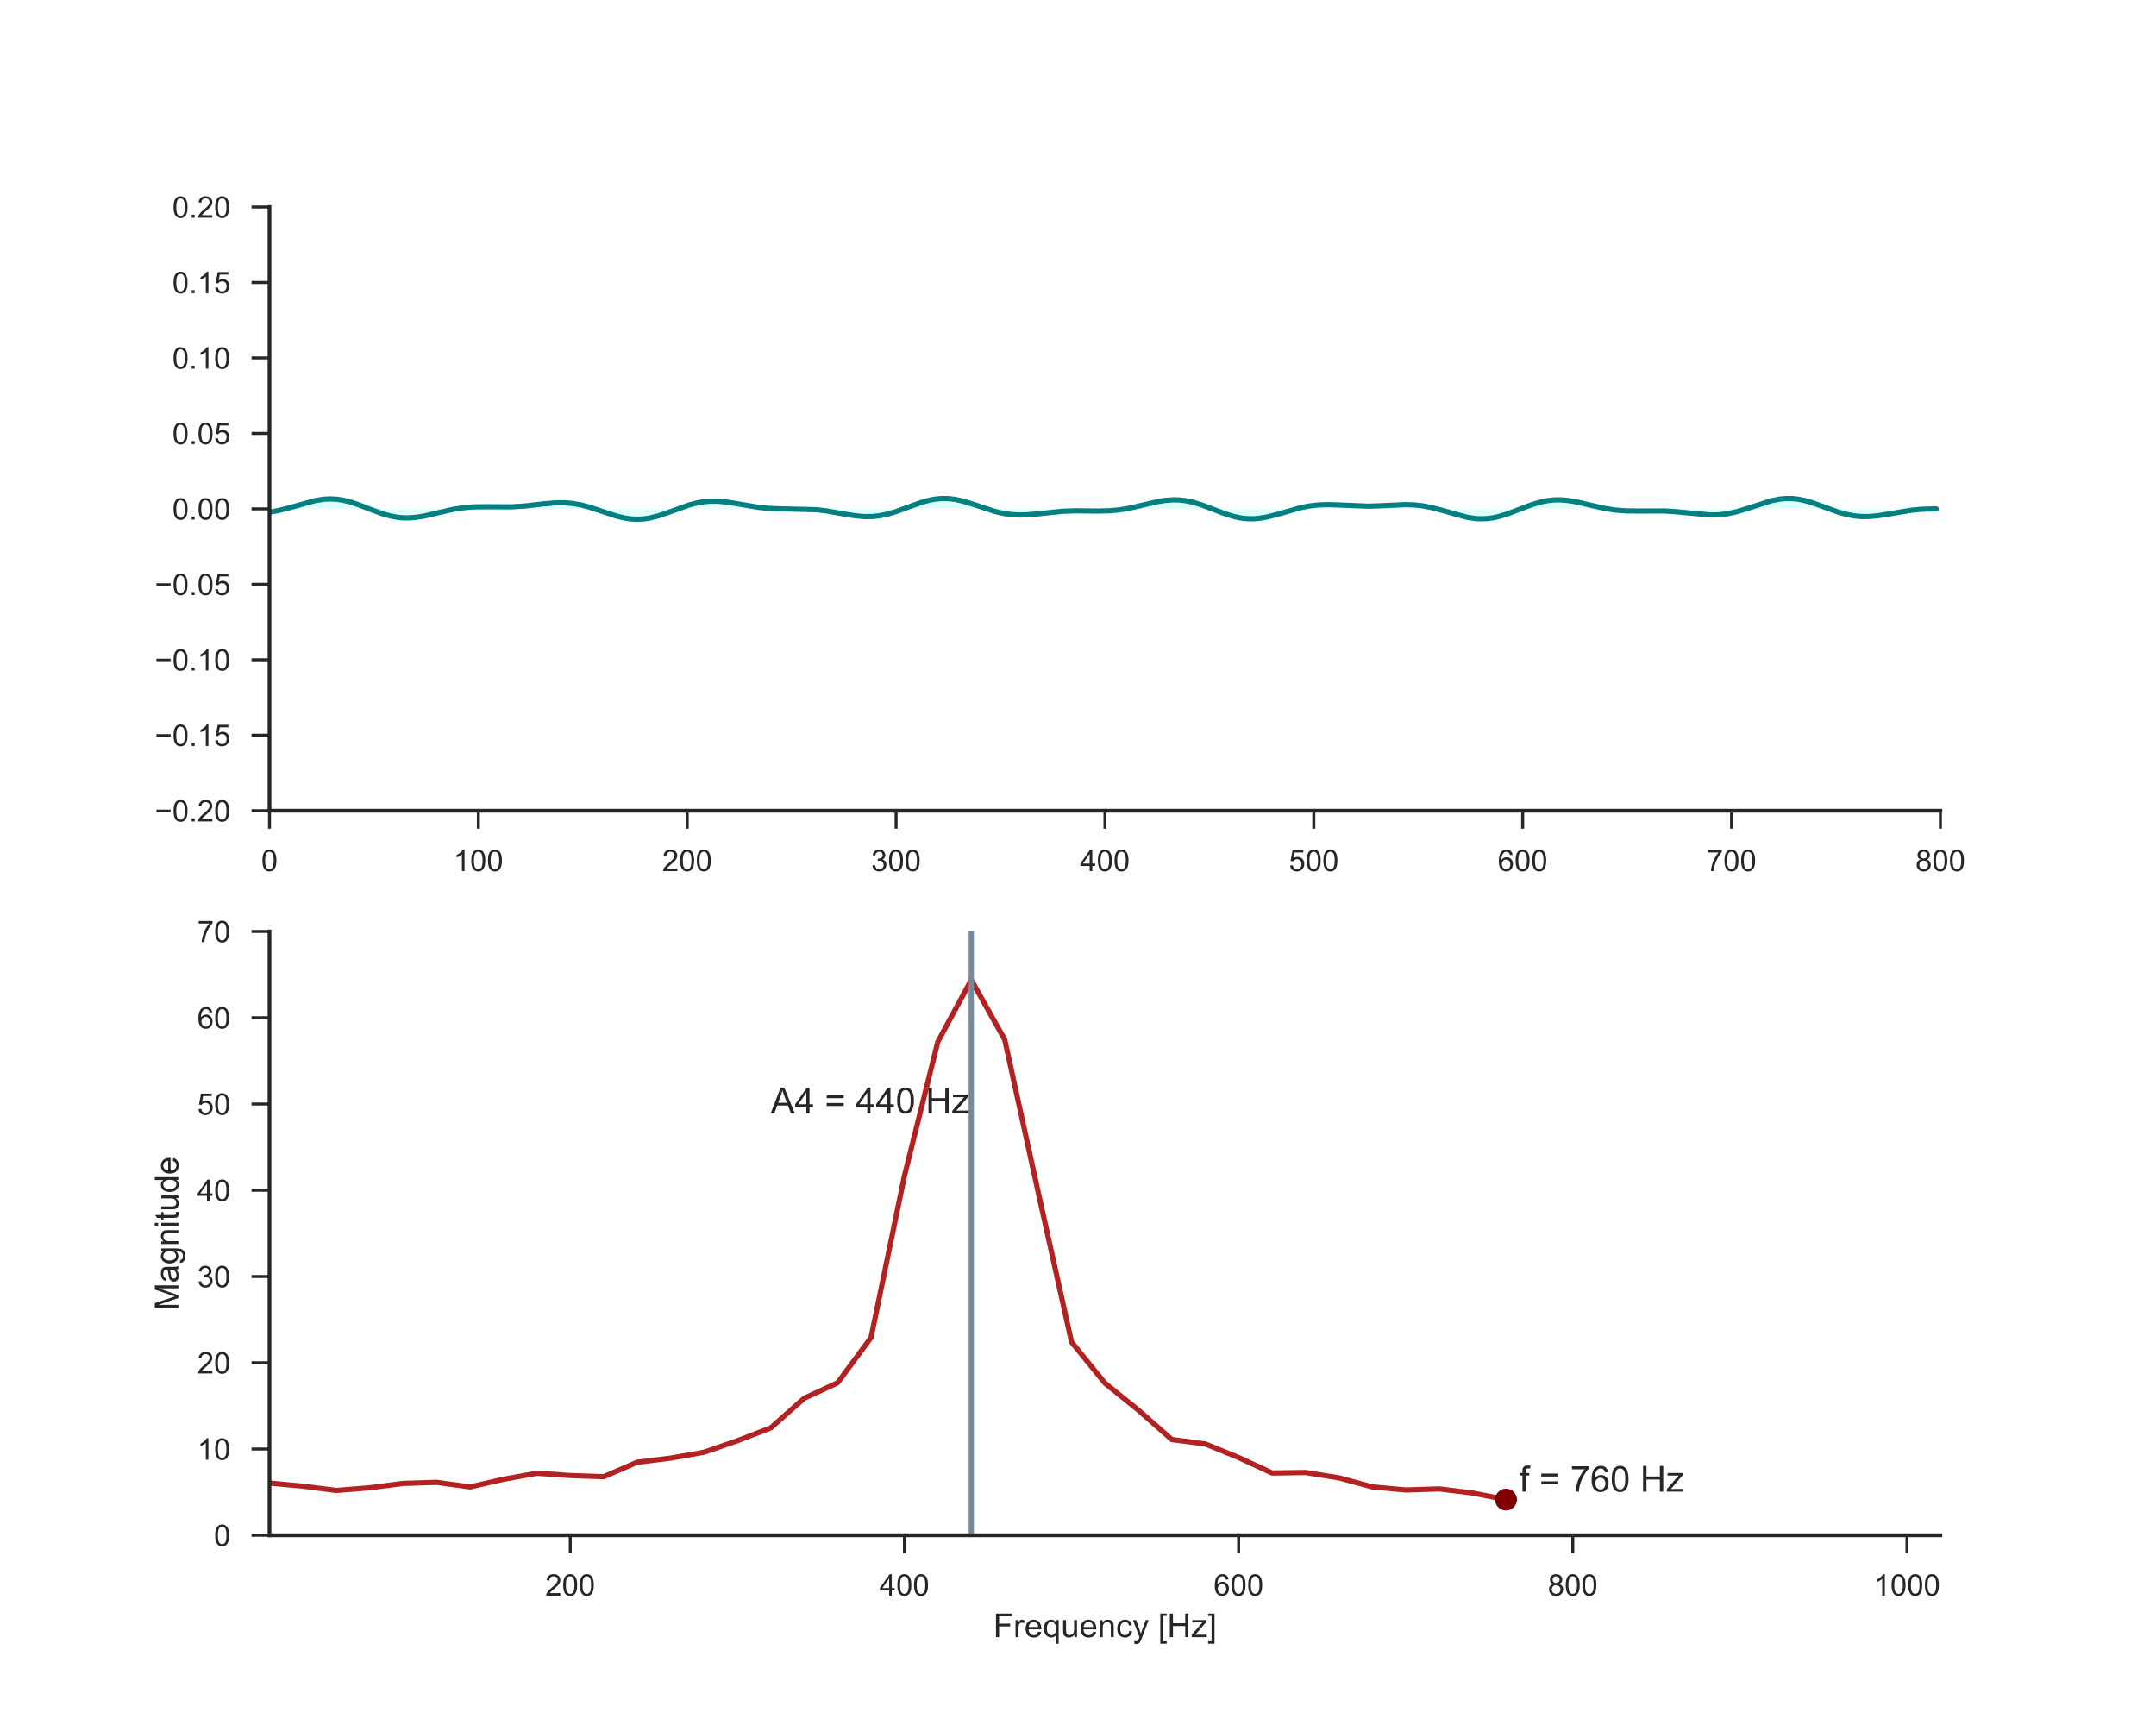 <?xml version="1.0" encoding="utf-8" standalone="no"?>
<!DOCTYPE svg PUBLIC "-//W3C//DTD SVG 1.1//EN"
  "http://www.w3.org/Graphics/SVG/1.1/DTD/svg11.dtd">
<!-- Created with matplotlib (http://matplotlib.org/) -->
<svg height="576pt" version="1.1" viewBox="0 0 720 576" width="720pt" xmlns="http://www.w3.org/2000/svg" xmlns:xlink="http://www.w3.org/1999/xlink">
 <defs>
  <style type="text/css">
*{stroke-linecap:butt;stroke-linejoin:round;}
  </style>
 </defs>
 <g id="figure_1">
  <g id="patch_1">
   <path d="M 0 576 
L 720 576 
L 720 0 
L 0 0 
z
" style="fill:#ffffff;"/>
  </g>
  <g id="axes_1">
   <g id="patch_2">
    <path d="M 90 270.72 
L 648 270.72 
L 648 69.12 
L 90 69.12 
z
" style="fill:#ffffff;"/>
   </g>
   <g id="matplotlib.axis_1">
    <g id="xtick_1">
     <g id="line2d_1">
      <defs>
       <path d="M 0 0 
L 0 6 
" id="m6e960be74f" style="stroke:#262626;"/>
      </defs>
      <g>
       <use style="fill:#262626;stroke:#262626;" x="90" xlink:href="#m6e960be74f" y="270.72"/>
      </g>
     </g>
     <g id="text_1">
      <!-- 0 -->
      <defs>
       <path d="M 4.156 35.297 
Q 4.156 48 6.766 55.734 
Q 9.375 63.484 14.516 67.672 
Q 19.672 71.875 27.484 71.875 
Q 33.25 71.875 37.594 69.547 
Q 41.938 67.234 44.766 62.859 
Q 47.609 58.5 49.219 52.219 
Q 50.828 45.953 50.828 35.297 
Q 50.828 22.703 48.234 14.969 
Q 45.656 7.234 40.5 3 
Q 35.359 -1.219 27.484 -1.219 
Q 17.141 -1.219 11.234 6.203 
Q 4.156 15.141 4.156 35.297 
z
M 13.188 35.297 
Q 13.188 17.672 17.312 11.828 
Q 21.438 6 27.484 6 
Q 33.547 6 37.672 11.859 
Q 41.797 17.719 41.797 35.297 
Q 41.797 52.984 37.672 58.781 
Q 33.547 64.594 27.391 64.594 
Q 21.344 64.594 17.719 59.469 
Q 13.188 52.938 13.188 35.297 
z
" id="ArialMT-30"/>
      </defs>
      <g style="fill:#262626;" transform="translate(87.22 290.878)scale(0.1 -0.1)">
       <use xlink:href="#ArialMT-30"/>
      </g>
     </g>
    </g>
    <g id="xtick_2">
     <g id="line2d_2">
      <g>
       <use style="fill:#262626;stroke:#262626;" x="159.75" xlink:href="#m6e960be74f" y="270.72"/>
      </g>
     </g>
     <g id="text_2">
      <!-- 100 -->
      <defs>
       <path d="M 37.25 0 
L 28.469 0 
L 28.469 56 
Q 25.297 52.984 20.141 49.953 
Q 14.984 46.922 10.891 45.406 
L 10.891 53.906 
Q 18.266 57.375 23.781 62.297 
Q 29.297 67.234 31.594 71.875 
L 37.25 71.875 
z
" id="ArialMT-31"/>
      </defs>
      <g style="fill:#262626;" transform="translate(151.409 290.878)scale(0.1 -0.1)">
       <use xlink:href="#ArialMT-31"/>
       <use x="55.615" xlink:href="#ArialMT-30"/>
       <use x="111.23" xlink:href="#ArialMT-30"/>
      </g>
     </g>
    </g>
    <g id="xtick_3">
     <g id="line2d_3">
      <g>
       <use style="fill:#262626;stroke:#262626;" x="229.5" xlink:href="#m6e960be74f" y="270.72"/>
      </g>
     </g>
     <g id="text_3">
      <!-- 200 -->
      <defs>
       <path d="M 50.344 8.453 
L 50.344 0 
L 3.031 0 
Q 2.938 3.172 4.047 6.109 
Q 5.859 10.938 9.828 15.625 
Q 13.812 20.312 21.344 26.469 
Q 33.016 36.031 37.109 41.625 
Q 41.219 47.219 41.219 52.203 
Q 41.219 57.422 37.469 61 
Q 33.734 64.594 27.734 64.594 
Q 21.391 64.594 17.578 60.781 
Q 13.766 56.984 13.719 50.25 
L 4.688 51.172 
Q 5.609 61.281 11.656 66.578 
Q 17.719 71.875 27.938 71.875 
Q 38.234 71.875 44.234 66.156 
Q 50.25 60.453 50.25 52 
Q 50.25 47.703 48.484 43.547 
Q 46.734 39.406 42.656 34.812 
Q 38.578 30.219 29.109 22.219 
Q 21.188 15.578 18.938 13.203 
Q 16.703 10.844 15.234 8.453 
z
" id="ArialMT-32"/>
      </defs>
      <g style="fill:#262626;" transform="translate(221.159 290.878)scale(0.1 -0.1)">
       <use xlink:href="#ArialMT-32"/>
       <use x="55.615" xlink:href="#ArialMT-30"/>
       <use x="111.23" xlink:href="#ArialMT-30"/>
      </g>
     </g>
    </g>
    <g id="xtick_4">
     <g id="line2d_4">
      <g>
       <use style="fill:#262626;stroke:#262626;" x="299.25" xlink:href="#m6e960be74f" y="270.72"/>
      </g>
     </g>
     <g id="text_4">
      <!-- 300 -->
      <defs>
       <path d="M 4.203 18.891 
L 12.984 20.062 
Q 14.5 12.594 18.141 9.297 
Q 21.781 6 27 6 
Q 33.203 6 37.469 10.297 
Q 41.75 14.594 41.75 20.953 
Q 41.75 27 37.797 30.922 
Q 33.844 34.859 27.734 34.859 
Q 25.25 34.859 21.531 33.891 
L 22.516 41.609 
Q 23.391 41.5 23.922 41.5 
Q 29.547 41.5 34.031 44.422 
Q 38.531 47.359 38.531 53.469 
Q 38.531 58.297 35.25 61.469 
Q 31.984 64.656 26.812 64.656 
Q 21.688 64.656 18.266 61.422 
Q 14.844 58.203 13.875 51.766 
L 5.078 53.328 
Q 6.688 62.156 12.391 67.016 
Q 18.109 71.875 26.609 71.875 
Q 32.469 71.875 37.391 69.359 
Q 42.328 66.844 44.938 62.5 
Q 47.562 58.156 47.562 53.266 
Q 47.562 48.641 45.062 44.828 
Q 42.578 41.016 37.703 38.766 
Q 44.047 37.312 47.562 32.688 
Q 51.078 28.078 51.078 21.141 
Q 51.078 11.766 44.234 5.25 
Q 37.406 -1.266 26.953 -1.266 
Q 17.531 -1.266 11.297 4.344 
Q 5.078 9.969 4.203 18.891 
z
" id="ArialMT-33"/>
      </defs>
      <g style="fill:#262626;" transform="translate(290.909 290.878)scale(0.1 -0.1)">
       <use xlink:href="#ArialMT-33"/>
       <use x="55.615" xlink:href="#ArialMT-30"/>
       <use x="111.23" xlink:href="#ArialMT-30"/>
      </g>
     </g>
    </g>
    <g id="xtick_5">
     <g id="line2d_5">
      <g>
       <use style="fill:#262626;stroke:#262626;" x="369" xlink:href="#m6e960be74f" y="270.72"/>
      </g>
     </g>
     <g id="text_5">
      <!-- 400 -->
      <defs>
       <path d="M 32.328 0 
L 32.328 17.141 
L 1.266 17.141 
L 1.266 25.203 
L 33.938 71.578 
L 41.109 71.578 
L 41.109 25.203 
L 50.781 25.203 
L 50.781 17.141 
L 41.109 17.141 
L 41.109 0 
z
M 32.328 25.203 
L 32.328 57.469 
L 9.906 25.203 
z
" id="ArialMT-34"/>
      </defs>
      <g style="fill:#262626;" transform="translate(360.659 290.878)scale(0.1 -0.1)">
       <use xlink:href="#ArialMT-34"/>
       <use x="55.615" xlink:href="#ArialMT-30"/>
       <use x="111.23" xlink:href="#ArialMT-30"/>
      </g>
     </g>
    </g>
    <g id="xtick_6">
     <g id="line2d_6">
      <g>
       <use style="fill:#262626;stroke:#262626;" x="438.75" xlink:href="#m6e960be74f" y="270.72"/>
      </g>
     </g>
     <g id="text_6">
      <!-- 500 -->
      <defs>
       <path d="M 4.156 18.75 
L 13.375 19.531 
Q 14.406 12.797 18.141 9.391 
Q 21.875 6 27.156 6 
Q 33.5 6 37.891 10.781 
Q 42.281 15.578 42.281 23.484 
Q 42.281 31 38.062 35.344 
Q 33.844 39.703 27 39.703 
Q 22.75 39.703 19.328 37.766 
Q 15.922 35.844 13.969 32.766 
L 5.719 33.844 
L 12.641 70.609 
L 48.25 70.609 
L 48.25 62.203 
L 19.672 62.203 
L 15.828 42.969 
Q 22.266 47.469 29.344 47.469 
Q 38.719 47.469 45.156 40.969 
Q 51.609 34.469 51.609 24.266 
Q 51.609 14.547 45.953 7.469 
Q 39.062 -1.219 27.156 -1.219 
Q 17.391 -1.219 11.203 4.25 
Q 5.031 9.719 4.156 18.75 
z
" id="ArialMT-35"/>
      </defs>
      <g style="fill:#262626;" transform="translate(430.409 290.878)scale(0.1 -0.1)">
       <use xlink:href="#ArialMT-35"/>
       <use x="55.615" xlink:href="#ArialMT-30"/>
       <use x="111.23" xlink:href="#ArialMT-30"/>
      </g>
     </g>
    </g>
    <g id="xtick_7">
     <g id="line2d_7">
      <g>
       <use style="fill:#262626;stroke:#262626;" x="508.5" xlink:href="#m6e960be74f" y="270.72"/>
      </g>
     </g>
     <g id="text_7">
      <!-- 600 -->
      <defs>
       <path d="M 49.75 54.047 
L 41.016 53.375 
Q 39.844 58.547 37.703 60.891 
Q 34.125 64.656 28.906 64.656 
Q 24.703 64.656 21.531 62.312 
Q 17.391 59.281 14.984 53.469 
Q 12.594 47.656 12.5 36.922 
Q 15.672 41.75 20.266 44.094 
Q 24.859 46.438 29.891 46.438 
Q 38.672 46.438 44.844 39.969 
Q 51.031 33.5 51.031 23.25 
Q 51.031 16.5 48.125 10.719 
Q 45.219 4.938 40.141 1.859 
Q 35.062 -1.219 28.609 -1.219 
Q 17.625 -1.219 10.688 6.859 
Q 3.766 14.938 3.766 33.5 
Q 3.766 54.25 11.422 63.672 
Q 18.109 71.875 29.438 71.875 
Q 37.891 71.875 43.281 67.141 
Q 48.688 62.406 49.75 54.047 
z
M 13.875 23.188 
Q 13.875 18.656 15.797 14.5 
Q 17.719 10.359 21.188 8.172 
Q 24.656 6 28.469 6 
Q 34.031 6 38.031 10.484 
Q 42.047 14.984 42.047 22.703 
Q 42.047 30.125 38.078 34.391 
Q 34.125 38.672 28.125 38.672 
Q 22.172 38.672 18.016 34.391 
Q 13.875 30.125 13.875 23.188 
z
" id="ArialMT-36"/>
      </defs>
      <g style="fill:#262626;" transform="translate(500.159 290.878)scale(0.1 -0.1)">
       <use xlink:href="#ArialMT-36"/>
       <use x="55.615" xlink:href="#ArialMT-30"/>
       <use x="111.23" xlink:href="#ArialMT-30"/>
      </g>
     </g>
    </g>
    <g id="xtick_8">
     <g id="line2d_8">
      <g>
       <use style="fill:#262626;stroke:#262626;" x="578.25" xlink:href="#m6e960be74f" y="270.72"/>
      </g>
     </g>
     <g id="text_8">
      <!-- 700 -->
      <defs>
       <path d="M 4.734 62.203 
L 4.734 70.656 
L 51.078 70.656 
L 51.078 63.812 
Q 44.234 56.547 37.516 44.484 
Q 30.812 32.422 27.156 19.672 
Q 24.516 10.688 23.781 0 
L 14.75 0 
Q 14.891 8.453 18.062 20.406 
Q 21.234 32.375 27.172 43.484 
Q 33.109 54.594 39.797 62.203 
z
" id="ArialMT-37"/>
      </defs>
      <g style="fill:#262626;" transform="translate(569.909 290.878)scale(0.1 -0.1)">
       <use xlink:href="#ArialMT-37"/>
       <use x="55.615" xlink:href="#ArialMT-30"/>
       <use x="111.23" xlink:href="#ArialMT-30"/>
      </g>
     </g>
    </g>
    <g id="xtick_9">
     <g id="line2d_9">
      <g>
       <use style="fill:#262626;stroke:#262626;" x="648" xlink:href="#m6e960be74f" y="270.72"/>
      </g>
     </g>
     <g id="text_9">
      <!-- 800 -->
      <defs>
       <path d="M 17.672 38.812 
Q 12.203 40.828 9.562 44.531 
Q 6.938 48.25 6.938 53.422 
Q 6.938 61.234 12.547 66.547 
Q 18.172 71.875 27.484 71.875 
Q 36.859 71.875 42.578 66.422 
Q 48.297 60.984 48.297 53.172 
Q 48.297 48.188 45.672 44.5 
Q 43.062 40.828 37.75 38.812 
Q 44.344 36.672 47.781 31.875 
Q 51.219 27.094 51.219 20.453 
Q 51.219 11.281 44.719 5.031 
Q 38.234 -1.219 27.641 -1.219 
Q 17.047 -1.219 10.547 5.047 
Q 4.047 11.328 4.047 20.703 
Q 4.047 27.688 7.594 32.391 
Q 11.141 37.109 17.672 38.812 
z
M 15.922 53.719 
Q 15.922 48.641 19.188 45.406 
Q 22.469 42.188 27.688 42.188 
Q 32.766 42.188 36.016 45.375 
Q 39.266 48.578 39.266 53.219 
Q 39.266 58.062 35.906 61.359 
Q 32.562 64.656 27.594 64.656 
Q 22.562 64.656 19.234 61.422 
Q 15.922 58.203 15.922 53.719 
z
M 13.094 20.656 
Q 13.094 16.891 14.875 13.375 
Q 16.656 9.859 20.172 7.922 
Q 23.688 6 27.734 6 
Q 34.031 6 38.125 10.047 
Q 42.234 14.109 42.234 20.359 
Q 42.234 26.703 38.016 30.859 
Q 33.797 35.016 27.438 35.016 
Q 21.234 35.016 17.156 30.906 
Q 13.094 26.812 13.094 20.656 
z
" id="ArialMT-38"/>
      </defs>
      <g style="fill:#262626;" transform="translate(639.659 290.878)scale(0.1 -0.1)">
       <use xlink:href="#ArialMT-38"/>
       <use x="55.615" xlink:href="#ArialMT-30"/>
       <use x="111.23" xlink:href="#ArialMT-30"/>
      </g>
     </g>
    </g>
   </g>
   <g id="matplotlib.axis_2">
    <g id="ytick_1">
     <g id="line2d_10">
      <defs>
       <path d="M 0 0 
L -6 0 
" id="mfe47bdf2c5" style="stroke:#262626;"/>
      </defs>
      <g>
       <use style="fill:#262626;stroke:#262626;" x="90" xlink:href="#mfe47bdf2c5" y="270.72"/>
      </g>
     </g>
     <g id="text_10">
      <!-- −0.20 -->
      <defs>
       <path d="M 52.828 31.203 
L 5.562 31.203 
L 5.562 39.406 
L 52.828 39.406 
z
" id="ArialMT-2212"/>
       <path d="M 9.078 0 
L 9.078 10.016 
L 19.094 10.016 
L 19.094 0 
z
" id="ArialMT-2e"/>
      </defs>
      <g style="fill:#262626;" transform="translate(51.698 274.299)scale(0.1 -0.1)">
       <use xlink:href="#ArialMT-2212"/>
       <use x="58.398" xlink:href="#ArialMT-30"/>
       <use x="114.014" xlink:href="#ArialMT-2e"/>
       <use x="141.797" xlink:href="#ArialMT-32"/>
       <use x="197.412" xlink:href="#ArialMT-30"/>
      </g>
     </g>
    </g>
    <g id="ytick_2">
     <g id="line2d_11">
      <g>
       <use style="fill:#262626;stroke:#262626;" x="90" xlink:href="#mfe47bdf2c5" y="245.52"/>
      </g>
     </g>
     <g id="text_11">
      <!-- −0.15 -->
      <g style="fill:#262626;" transform="translate(51.698 249.099)scale(0.1 -0.1)">
       <use xlink:href="#ArialMT-2212"/>
       <use x="58.398" xlink:href="#ArialMT-30"/>
       <use x="114.014" xlink:href="#ArialMT-2e"/>
       <use x="141.797" xlink:href="#ArialMT-31"/>
       <use x="197.412" xlink:href="#ArialMT-35"/>
      </g>
     </g>
    </g>
    <g id="ytick_3">
     <g id="line2d_12">
      <g>
       <use style="fill:#262626;stroke:#262626;" x="90" xlink:href="#mfe47bdf2c5" y="220.32"/>
      </g>
     </g>
     <g id="text_12">
      <!-- −0.10 -->
      <g style="fill:#262626;" transform="translate(51.698 223.899)scale(0.1 -0.1)">
       <use xlink:href="#ArialMT-2212"/>
       <use x="58.398" xlink:href="#ArialMT-30"/>
       <use x="114.014" xlink:href="#ArialMT-2e"/>
       <use x="141.797" xlink:href="#ArialMT-31"/>
       <use x="197.412" xlink:href="#ArialMT-30"/>
      </g>
     </g>
    </g>
    <g id="ytick_4">
     <g id="line2d_13">
      <g>
       <use style="fill:#262626;stroke:#262626;" x="90" xlink:href="#mfe47bdf2c5" y="195.12"/>
      </g>
     </g>
     <g id="text_13">
      <!-- −0.05 -->
      <g style="fill:#262626;" transform="translate(51.698 198.699)scale(0.1 -0.1)">
       <use xlink:href="#ArialMT-2212"/>
       <use x="58.398" xlink:href="#ArialMT-30"/>
       <use x="114.014" xlink:href="#ArialMT-2e"/>
       <use x="141.797" xlink:href="#ArialMT-30"/>
       <use x="197.412" xlink:href="#ArialMT-35"/>
      </g>
     </g>
    </g>
    <g id="ytick_5">
     <g id="line2d_14">
      <g>
       <use style="fill:#262626;stroke:#262626;" x="90" xlink:href="#mfe47bdf2c5" y="169.92"/>
      </g>
     </g>
     <g id="text_14">
      <!-- 0.00 -->
      <g style="fill:#262626;" transform="translate(57.539 173.499)scale(0.1 -0.1)">
       <use xlink:href="#ArialMT-30"/>
       <use x="55.615" xlink:href="#ArialMT-2e"/>
       <use x="83.398" xlink:href="#ArialMT-30"/>
       <use x="139.014" xlink:href="#ArialMT-30"/>
      </g>
     </g>
    </g>
    <g id="ytick_6">
     <g id="line2d_15">
      <g>
       <use style="fill:#262626;stroke:#262626;" x="90" xlink:href="#mfe47bdf2c5" y="144.72"/>
      </g>
     </g>
     <g id="text_15">
      <!-- 0.05 -->
      <g style="fill:#262626;" transform="translate(57.539 148.299)scale(0.1 -0.1)">
       <use xlink:href="#ArialMT-30"/>
       <use x="55.615" xlink:href="#ArialMT-2e"/>
       <use x="83.398" xlink:href="#ArialMT-30"/>
       <use x="139.014" xlink:href="#ArialMT-35"/>
      </g>
     </g>
    </g>
    <g id="ytick_7">
     <g id="line2d_16">
      <g>
       <use style="fill:#262626;stroke:#262626;" x="90" xlink:href="#mfe47bdf2c5" y="119.52"/>
      </g>
     </g>
     <g id="text_16">
      <!-- 0.10 -->
      <g style="fill:#262626;" transform="translate(57.539 123.099)scale(0.1 -0.1)">
       <use xlink:href="#ArialMT-30"/>
       <use x="55.615" xlink:href="#ArialMT-2e"/>
       <use x="83.398" xlink:href="#ArialMT-31"/>
       <use x="139.014" xlink:href="#ArialMT-30"/>
      </g>
     </g>
    </g>
    <g id="ytick_8">
     <g id="line2d_17">
      <g>
       <use style="fill:#262626;stroke:#262626;" x="90" xlink:href="#mfe47bdf2c5" y="94.32"/>
      </g>
     </g>
     <g id="text_17">
      <!-- 0.15 -->
      <g style="fill:#262626;" transform="translate(57.539 97.899)scale(0.1 -0.1)">
       <use xlink:href="#ArialMT-30"/>
       <use x="55.615" xlink:href="#ArialMT-2e"/>
       <use x="83.398" xlink:href="#ArialMT-31"/>
       <use x="139.014" xlink:href="#ArialMT-35"/>
      </g>
     </g>
    </g>
    <g id="ytick_9">
     <g id="line2d_18">
      <g>
       <use style="fill:#262626;stroke:#262626;" x="90" xlink:href="#mfe47bdf2c5" y="69.12"/>
      </g>
     </g>
     <g id="text_18">
      <!-- 0.20 -->
      <g style="fill:#262626;" transform="translate(57.539 72.699)scale(0.1 -0.1)">
       <use xlink:href="#ArialMT-30"/>
       <use x="55.615" xlink:href="#ArialMT-2e"/>
       <use x="83.398" xlink:href="#ArialMT-32"/>
       <use x="139.014" xlink:href="#ArialMT-30"/>
      </g>
     </g>
    </g>
   </g>
   <g id="PolyCollection_1">
    <path clip-path="url(#p74b04e0870)" d="M 90 171.016 
L 90 169.92 
L 90.698 169.92 
L 91.395 169.92 
L 92.093 169.92 
L 92.79 169.92 
L 93.487 169.92 
L 94.185 169.92 
L 94.882 169.92 
L 95.58 169.92 
L 96.278 169.92 
L 96.975 169.92 
L 97.672 169.92 
L 98.37 169.92 
L 99.067 169.92 
L 99.765 169.92 
L 100.463 169.92 
L 101.16 169.92 
L 101.858 169.92 
L 102.555 169.92 
L 103.252 169.92 
L 103.95 169.92 
L 104.647 169.92 
L 105.345 169.92 
L 106.043 169.92 
L 106.74 169.92 
L 107.438 169.92 
L 108.135 169.92 
L 108.832 169.92 
L 109.53 169.92 
L 110.228 169.92 
L 110.925 169.92 
L 111.623 169.92 
L 112.32 169.92 
L 113.017 169.92 
L 113.715 169.92 
L 114.412 169.92 
L 115.11 169.92 
L 115.808 169.92 
L 116.505 169.92 
L 117.203 169.92 
L 117.9 169.92 
L 118.597 169.92 
L 119.295 169.92 
L 119.993 169.92 
L 120.69 169.92 
L 121.388 169.92 
L 122.085 169.92 
L 122.782 169.92 
L 123.48 169.92 
L 124.177 169.92 
L 124.875 169.92 
L 125.573 169.92 
L 126.27 169.92 
L 126.968 169.92 
L 127.665 169.92 
L 128.363 169.92 
L 129.06 169.92 
L 129.757 169.92 
L 130.455 169.92 
L 131.153 169.92 
L 131.85 169.92 
L 132.548 169.92 
L 133.245 169.92 
L 133.942 169.92 
L 134.64 169.92 
L 135.338 169.92 
L 136.035 169.92 
L 136.732 169.92 
L 137.43 169.92 
L 138.127 169.92 
L 138.825 169.92 
L 139.523 169.92 
L 140.22 169.92 
L 140.917 169.92 
L 141.615 169.92 
L 142.312 169.92 
L 143.01 169.92 
L 143.708 169.92 
L 144.405 169.92 
L 145.102 169.92 
L 145.8 169.92 
L 146.498 169.92 
L 147.195 169.92 
L 147.893 169.92 
L 148.59 169.92 
L 149.287 169.92 
L 149.985 169.92 
L 150.683 169.92 
L 151.38 169.92 
L 152.077 169.92 
L 152.775 169.92 
L 153.472 169.92 
L 154.17 169.92 
L 154.868 169.92 
L 155.565 169.92 
L 156.262 169.92 
L 156.96 169.92 
L 157.657 169.92 
L 158.355 169.92 
L 159.053 169.92 
L 159.75 169.92 
L 160.447 169.92 
L 161.145 169.92 
L 161.843 169.92 
L 162.54 169.92 
L 163.238 169.92 
L 163.935 169.92 
L 164.632 169.92 
L 165.33 169.92 
L 166.028 169.92 
L 166.725 169.92 
L 167.423 169.92 
L 168.12 169.92 
L 168.817 169.92 
L 169.515 169.92 
L 170.213 169.92 
L 170.91 169.92 
L 171.607 169.92 
L 172.305 169.92 
L 173.002 169.92 
L 173.7 169.92 
L 174.398 169.92 
L 175.095 169.92 
L 175.792 169.92 
L 176.49 169.92 
L 177.188 169.92 
L 177.885 169.92 
L 178.583 169.92 
L 179.28 169.92 
L 179.977 169.92 
L 180.675 169.92 
L 181.373 169.92 
L 182.07 169.92 
L 182.768 169.92 
L 183.465 169.92 
L 184.162 169.92 
L 184.86 169.92 
L 185.558 169.92 
L 186.255 169.92 
L 186.952 169.92 
L 187.65 169.92 
L 188.347 169.92 
L 189.045 169.92 
L 189.743 169.92 
L 190.44 169.92 
L 191.137 169.92 
L 191.835 169.92 
L 192.532 169.92 
L 193.23 169.92 
L 193.928 169.92 
L 194.625 169.92 
L 195.322 169.92 
L 196.02 169.92 
L 196.718 169.92 
L 197.415 169.92 
L 198.113 169.92 
L 198.81 169.92 
L 199.507 169.92 
L 200.205 169.92 
L 200.903 169.92 
L 201.6 169.92 
L 202.298 169.92 
L 202.995 169.92 
L 203.692 169.92 
L 204.39 169.92 
L 205.088 169.92 
L 205.785 169.92 
L 206.482 169.92 
L 207.18 169.92 
L 207.877 169.92 
L 208.575 169.92 
L 209.273 169.92 
L 209.97 169.92 
L 210.667 169.92 
L 211.365 169.92 
L 212.062 169.92 
L 212.76 169.92 
L 213.458 169.92 
L 214.155 169.92 
L 214.852 169.92 
L 215.55 169.92 
L 216.248 169.92 
L 216.945 169.92 
L 217.643 169.92 
L 218.34 169.92 
L 219.037 169.92 
L 219.735 169.92 
L 220.433 169.92 
L 221.13 169.92 
L 221.827 169.92 
L 222.525 169.92 
L 223.222 169.92 
L 223.92 169.92 
L 224.618 169.92 
L 225.315 169.92 
L 226.012 169.92 
L 226.71 169.92 
L 227.407 169.92 
L 228.105 169.92 
L 228.803 169.92 
L 229.5 169.92 
L 230.197 169.92 
L 230.895 169.92 
L 231.593 169.92 
L 232.29 169.92 
L 232.988 169.92 
L 233.685 169.92 
L 234.382 169.92 
L 235.08 169.92 
L 235.778 169.92 
L 236.475 169.92 
L 237.173 169.92 
L 237.87 169.92 
L 238.567 169.92 
L 239.265 169.92 
L 239.963 169.92 
L 240.66 169.92 
L 241.357 169.92 
L 242.055 169.92 
L 242.752 169.92 
L 243.45 169.92 
L 244.148 169.92 
L 244.845 169.92 
L 245.542 169.92 
L 246.24 169.92 
L 246.938 169.92 
L 247.635 169.92 
L 248.333 169.92 
L 249.03 169.92 
L 249.727 169.92 
L 250.425 169.92 
L 251.123 169.92 
L 251.82 169.92 
L 252.518 169.92 
L 253.215 169.92 
L 253.912 169.92 
L 254.61 169.92 
L 255.308 169.92 
L 256.005 169.92 
L 256.702 169.92 
L 257.4 169.92 
L 258.098 169.92 
L 258.795 169.92 
L 259.493 169.92 
L 260.19 169.92 
L 260.887 169.92 
L 261.585 169.92 
L 262.283 169.92 
L 262.98 169.92 
L 263.678 169.92 
L 264.375 169.92 
L 265.072 169.92 
L 265.77 169.92 
L 266.467 169.92 
L 267.165 169.92 
L 267.863 169.92 
L 268.56 169.92 
L 269.257 169.92 
L 269.955 169.92 
L 270.652 169.92 
L 271.35 169.92 
L 272.048 169.92 
L 272.745 169.92 
L 273.442 169.92 
L 274.14 169.92 
L 274.837 169.92 
L 275.535 169.92 
L 276.233 169.92 
L 276.93 169.92 
L 277.627 169.92 
L 278.325 169.92 
L 279.022 169.92 
L 279.72 169.92 
L 280.418 169.92 
L 281.115 169.92 
L 281.812 169.92 
L 282.51 169.92 
L 283.207 169.92 
L 283.905 169.92 
L 284.603 169.92 
L 285.3 169.92 
L 285.998 169.92 
L 286.695 169.92 
L 287.392 169.92 
L 288.09 169.92 
L 288.788 169.92 
L 289.485 169.92 
L 290.183 169.92 
L 290.88 169.92 
L 291.577 169.92 
L 292.275 169.92 
L 292.973 169.92 
L 293.67 169.92 
L 294.368 169.92 
L 295.065 169.92 
L 295.762 169.92 
L 296.46 169.92 
L 297.158 169.92 
L 297.855 169.92 
L 298.553 169.92 
L 299.25 169.92 
L 299.947 169.92 
L 300.645 169.92 
L 301.342 169.92 
L 302.04 169.92 
L 302.738 169.92 
L 303.435 169.92 
L 304.132 169.92 
L 304.83 169.92 
L 305.527 169.92 
L 306.225 169.92 
L 306.923 169.92 
L 307.62 169.92 
L 308.317 169.92 
L 309.015 169.92 
L 309.712 169.92 
L 310.41 169.92 
L 311.108 169.92 
L 311.805 169.92 
L 312.502 169.92 
L 313.2 169.92 
L 313.897 169.92 
L 314.595 169.92 
L 315.293 169.92 
L 315.99 169.92 
L 316.688 169.92 
L 317.385 169.92 
L 318.082 169.92 
L 318.78 169.92 
L 319.478 169.92 
L 320.175 169.92 
L 320.873 169.92 
L 321.57 169.92 
L 322.267 169.92 
L 322.965 169.92 
L 323.663 169.92 
L 324.36 169.92 
L 325.058 169.92 
L 325.755 169.92 
L 326.452 169.92 
L 327.15 169.92 
L 327.848 169.92 
L 328.545 169.92 
L 329.243 169.92 
L 329.94 169.92 
L 330.637 169.92 
L 331.335 169.92 
L 332.033 169.92 
L 332.73 169.92 
L 333.428 169.92 
L 334.125 169.92 
L 334.822 169.92 
L 335.52 169.92 
L 336.217 169.92 
L 336.915 169.92 
L 337.613 169.92 
L 338.31 169.92 
L 339.007 169.92 
L 339.705 169.92 
L 340.402 169.92 
L 341.1 169.92 
L 341.798 169.92 
L 342.495 169.92 
L 343.192 169.92 
L 343.89 169.92 
L 344.587 169.92 
L 345.285 169.92 
L 345.983 169.92 
L 346.68 169.92 
L 347.377 169.92 
L 348.075 169.92 
L 348.772 169.92 
L 349.47 169.92 
L 350.168 169.92 
L 350.865 169.92 
L 351.562 169.92 
L 352.26 169.92 
L 352.957 169.92 
L 353.655 169.92 
L 354.353 169.92 
L 355.05 169.92 
L 355.748 169.92 
L 356.445 169.92 
L 357.142 169.92 
L 357.84 169.92 
L 358.538 169.92 
L 359.235 169.92 
L 359.933 169.92 
L 360.63 169.92 
L 361.327 169.92 
L 362.025 169.92 
L 362.723 169.92 
L 363.42 169.92 
L 364.118 169.92 
L 364.815 169.92 
L 365.512 169.92 
L 366.21 169.92 
L 366.908 169.92 
L 367.605 169.92 
L 368.303 169.92 
L 369 169.92 
L 369.697 169.92 
L 370.395 169.92 
L 371.092 169.92 
L 371.79 169.92 
L 372.488 169.92 
L 373.185 169.92 
L 373.882 169.92 
L 374.58 169.92 
L 375.277 169.92 
L 375.975 169.92 
L 376.673 169.92 
L 377.37 169.92 
L 378.067 169.92 
L 378.765 169.92 
L 379.462 169.92 
L 380.16 169.92 
L 380.858 169.92 
L 381.555 169.92 
L 382.252 169.92 
L 382.95 169.92 
L 383.647 169.92 
L 384.345 169.92 
L 385.043 169.92 
L 385.74 169.92 
L 386.438 169.92 
L 387.135 169.92 
L 387.832 169.92 
L 388.53 169.92 
L 389.228 169.92 
L 389.925 169.92 
L 390.623 169.92 
L 391.32 169.92 
L 392.017 169.92 
L 392.715 169.92 
L 393.413 169.92 
L 394.11 169.92 
L 394.808 169.92 
L 395.505 169.92 
L 396.202 169.92 
L 396.9 169.92 
L 397.598 169.92 
L 398.295 169.92 
L 398.993 169.92 
L 399.69 169.92 
L 400.387 169.92 
L 401.085 169.92 
L 401.783 169.92 
L 402.48 169.92 
L 403.178 169.92 
L 403.875 169.92 
L 404.572 169.92 
L 405.27 169.92 
L 405.967 169.92 
L 406.665 169.92 
L 407.363 169.92 
L 408.06 169.92 
L 408.757 169.92 
L 409.455 169.92 
L 410.152 169.92 
L 410.85 169.92 
L 411.548 169.92 
L 412.245 169.92 
L 412.942 169.92 
L 413.64 169.92 
L 414.337 169.92 
L 415.035 169.92 
L 415.733 169.92 
L 416.43 169.92 
L 417.127 169.92 
L 417.825 169.92 
L 418.522 169.92 
L 419.22 169.92 
L 419.918 169.92 
L 420.615 169.92 
L 421.312 169.92 
L 422.01 169.92 
L 422.707 169.92 
L 423.405 169.92 
L 424.103 169.92 
L 424.8 169.92 
L 425.498 169.92 
L 426.195 169.92 
L 426.892 169.92 
L 427.59 169.92 
L 428.288 169.92 
L 428.985 169.92 
L 429.683 169.92 
L 430.38 169.92 
L 431.077 169.92 
L 431.775 169.92 
L 432.473 169.92 
L 433.17 169.92 
L 433.868 169.92 
L 434.565 169.92 
L 435.262 169.92 
L 435.96 169.92 
L 436.658 169.92 
L 437.355 169.92 
L 438.053 169.92 
L 438.75 169.92 
L 439.447 169.92 
L 440.145 169.92 
L 440.842 169.92 
L 441.54 169.92 
L 442.238 169.92 
L 442.935 169.92 
L 443.632 169.92 
L 444.33 169.92 
L 445.027 169.92 
L 445.725 169.92 
L 446.423 169.92 
L 447.12 169.92 
L 447.817 169.92 
L 448.515 169.92 
L 449.212 169.92 
L 449.91 169.92 
L 450.608 169.92 
L 451.305 169.92 
L 452.002 169.92 
L 452.7 169.92 
L 453.397 169.92 
L 454.095 169.92 
L 454.793 169.92 
L 455.49 169.92 
L 456.188 169.92 
L 456.885 169.92 
L 457.582 169.92 
L 458.28 169.92 
L 458.978 169.92 
L 459.675 169.92 
L 460.373 169.92 
L 461.07 169.92 
L 461.767 169.92 
L 462.465 169.92 
L 463.163 169.92 
L 463.86 169.92 
L 464.558 169.92 
L 465.255 169.92 
L 465.952 169.92 
L 466.65 169.92 
L 467.348 169.92 
L 468.045 169.92 
L 468.743 169.92 
L 469.44 169.92 
L 470.137 169.92 
L 470.835 169.92 
L 471.533 169.92 
L 472.23 169.92 
L 472.928 169.92 
L 473.625 169.92 
L 474.322 169.92 
L 475.02 169.92 
L 475.717 169.92 
L 476.415 169.92 
L 477.113 169.92 
L 477.81 169.92 
L 478.507 169.92 
L 479.205 169.92 
L 479.902 169.92 
L 480.6 169.92 
L 481.298 169.92 
L 481.995 169.92 
L 482.692 169.92 
L 483.39 169.92 
L 484.087 169.92 
L 484.785 169.92 
L 485.483 169.92 
L 486.18 169.92 
L 486.877 169.92 
L 487.575 169.92 
L 488.272 169.92 
L 488.97 169.92 
L 489.668 169.92 
L 490.365 169.92 
L 491.062 169.92 
L 491.76 169.92 
L 492.457 169.92 
L 493.155 169.92 
L 493.853 169.92 
L 494.55 169.92 
L 495.248 169.92 
L 495.945 169.92 
L 496.642 169.92 
L 497.34 169.92 
L 498.038 169.92 
L 498.735 169.92 
L 499.433 169.92 
L 500.13 169.92 
L 500.827 169.92 
L 501.525 169.92 
L 502.223 169.92 
L 502.92 169.92 
L 503.618 169.92 
L 504.315 169.92 
L 505.012 169.92 
L 505.71 169.92 
L 506.408 169.92 
L 507.105 169.92 
L 507.803 169.92 
L 508.5 169.92 
L 509.197 169.92 
L 509.895 169.92 
L 510.592 169.92 
L 511.29 169.92 
L 511.988 169.92 
L 512.685 169.92 
L 513.383 169.92 
L 514.08 169.92 
L 514.778 169.92 
L 515.475 169.92 
L 516.173 169.92 
L 516.87 169.92 
L 517.567 169.92 
L 518.265 169.92 
L 518.962 169.92 
L 519.66 169.92 
L 520.357 169.92 
L 521.055 169.92 
L 521.753 169.92 
L 522.45 169.92 
L 523.148 169.92 
L 523.845 169.92 
L 524.543 169.92 
L 525.24 169.92 
L 525.938 169.92 
L 526.635 169.92 
L 527.332 169.92 
L 528.03 169.92 
L 528.727 169.92 
L 529.425 169.92 
L 530.122 169.92 
L 530.82 169.92 
L 531.518 169.92 
L 532.215 169.92 
L 532.913 169.92 
L 533.61 169.92 
L 534.308 169.92 
L 535.005 169.92 
L 535.702 169.92 
L 536.4 169.92 
L 537.097 169.92 
L 537.795 169.92 
L 538.492 169.92 
L 539.19 169.92 
L 539.888 169.92 
L 540.585 169.92 
L 541.283 169.92 
L 541.98 169.92 
L 542.678 169.92 
L 543.375 169.92 
L 544.072 169.92 
L 544.77 169.92 
L 545.467 169.92 
L 546.165 169.92 
L 546.862 169.92 
L 547.56 169.92 
L 548.258 169.92 
L 548.955 169.92 
L 549.653 169.92 
L 550.35 169.92 
L 551.048 169.92 
L 551.745 169.92 
L 552.442 169.92 
L 553.14 169.92 
L 553.837 169.92 
L 554.535 169.92 
L 555.232 169.92 
L 555.93 169.92 
L 556.628 169.92 
L 557.325 169.92 
L 558.023 169.92 
L 558.72 169.92 
L 559.418 169.92 
L 560.115 169.92 
L 560.812 169.92 
L 561.51 169.92 
L 562.207 169.92 
L 562.905 169.92 
L 563.602 169.92 
L 564.3 169.92 
L 564.997 169.92 
L 565.695 169.92 
L 566.393 169.92 
L 567.09 169.92 
L 567.788 169.92 
L 568.485 169.92 
L 569.183 169.92 
L 569.88 169.92 
L 570.577 169.92 
L 571.275 169.92 
L 571.972 169.92 
L 572.67 169.92 
L 573.367 169.92 
L 574.065 169.92 
L 574.763 169.92 
L 575.46 169.92 
L 576.158 169.92 
L 576.855 169.92 
L 577.553 169.92 
L 578.25 169.92 
L 578.947 169.92 
L 579.645 169.92 
L 580.342 169.92 
L 581.04 169.92 
L 581.737 169.92 
L 582.435 169.92 
L 583.133 169.92 
L 583.83 169.92 
L 584.528 169.92 
L 585.225 169.92 
L 585.923 169.92 
L 586.62 169.92 
L 587.317 169.92 
L 588.015 169.92 
L 588.712 169.92 
L 589.41 169.92 
L 590.107 169.92 
L 590.805 169.92 
L 591.503 169.92 
L 592.2 169.92 
L 592.898 169.92 
L 593.595 169.92 
L 594.293 169.92 
L 594.99 169.92 
L 595.688 169.92 
L 596.385 169.92 
L 597.082 169.92 
L 597.78 169.92 
L 598.477 169.92 
L 599.175 169.92 
L 599.872 169.92 
L 600.57 169.92 
L 601.268 169.92 
L 601.965 169.92 
L 602.663 169.92 
L 603.36 169.92 
L 604.058 169.92 
L 604.755 169.92 
L 605.452 169.92 
L 606.15 169.92 
L 606.847 169.92 
L 607.545 169.92 
L 608.242 169.92 
L 608.94 169.92 
L 609.638 169.92 
L 610.335 169.92 
L 611.033 169.92 
L 611.73 169.92 
L 612.428 169.92 
L 613.125 169.92 
L 613.822 169.92 
L 614.52 169.92 
L 615.217 169.92 
L 615.915 169.92 
L 616.612 169.92 
L 617.31 169.92 
L 618.008 169.92 
L 618.705 169.92 
L 619.403 169.92 
L 620.1 169.92 
L 620.798 169.92 
L 621.495 169.92 
L 622.192 169.92 
L 622.89 169.92 
L 623.587 169.92 
L 624.285 169.92 
L 624.982 169.92 
L 625.68 169.92 
L 626.378 169.92 
L 627.075 169.92 
L 627.773 169.92 
L 628.47 169.92 
L 629.168 169.92 
L 629.865 169.92 
L 630.562 169.92 
L 631.26 169.92 
L 631.957 169.92 
L 632.655 169.92 
L 633.352 169.92 
L 634.05 169.92 
L 634.747 169.92 
L 635.445 169.92 
L 636.143 169.92 
L 636.84 169.92 
L 637.538 169.92 
L 638.235 169.92 
L 638.933 169.92 
L 639.63 169.92 
L 640.327 169.92 
L 641.025 169.92 
L 641.722 169.92 
L 642.42 169.92 
L 643.117 169.92 
L 643.815 169.92 
L 644.513 169.92 
L 645.21 169.92 
L 645.908 169.92 
L 646.605 169.92 
L 646.605 169.92 
L 646.605 169.92 
L 645.908 169.923 
L 645.21 169.93 
L 644.513 169.942 
L 643.815 169.96 
L 643.117 169.984 
L 642.42 170.016 
L 641.722 170.056 
L 641.025 170.104 
L 640.327 170.16 
L 639.63 170.225 
L 638.933 170.299 
L 638.235 170.382 
L 637.538 170.473 
L 636.84 170.571 
L 636.143 170.677 
L 635.445 170.79 
L 634.747 170.908 
L 634.05 171.03 
L 633.352 171.156 
L 632.655 171.285 
L 631.957 171.414 
L 631.26 171.543 
L 630.562 171.67 
L 629.865 171.794 
L 629.168 171.912 
L 628.47 172.024 
L 627.773 172.129 
L 627.075 172.223 
L 626.378 172.307 
L 625.68 172.378 
L 624.982 172.436 
L 624.285 172.478 
L 623.587 172.505 
L 622.89 172.515 
L 622.192 172.507 
L 621.495 172.481 
L 620.798 172.435 
L 620.1 172.371 
L 619.403 172.287 
L 618.705 172.185 
L 618.008 172.063 
L 617.31 171.922 
L 616.612 171.764 
L 615.915 171.589 
L 615.217 171.397 
L 614.52 171.191 
L 613.822 170.971 
L 613.125 170.74 
L 612.428 170.498 
L 611.73 170.247 
L 611.033 169.99 
L 610.335 169.727 
L 609.638 169.463 
L 608.94 169.197 
L 608.242 168.933 
L 607.545 168.673 
L 606.847 168.418 
L 606.15 168.171 
L 605.452 167.934 
L 604.755 167.709 
L 604.058 167.498 
L 603.36 167.302 
L 602.663 167.123 
L 601.965 166.962 
L 601.268 166.822 
L 600.57 166.702 
L 599.872 166.604 
L 599.175 166.529 
L 598.477 166.477 
L 597.78 166.449 
L 597.082 166.445 
L 596.385 166.464 
L 595.688 166.506 
L 594.99 166.572 
L 594.293 166.659 
L 593.595 166.768 
L 592.898 166.898 
L 592.2 167.046 
L 591.503 167.212 
L 590.805 167.394 
L 590.107 167.59 
L 589.41 167.799 
L 588.712 168.019 
L 588.015 168.248 
L 587.317 168.483 
L 586.62 168.724 
L 585.923 168.967 
L 585.225 169.211 
L 584.528 169.453 
L 583.83 169.693 
L 583.133 169.928 
L 582.435 170.155 
L 581.737 170.375 
L 581.04 170.584 
L 580.342 170.782 
L 579.645 170.967 
L 578.947 171.139 
L 578.25 171.296 
L 577.553 171.437 
L 576.855 171.562 
L 576.158 171.671 
L 575.46 171.763 
L 574.763 171.838 
L 574.065 171.897 
L 573.367 171.939 
L 572.67 171.966 
L 571.972 171.977 
L 571.275 171.975 
L 570.577 171.958 
L 569.88 171.929 
L 569.183 171.889 
L 568.485 171.838 
L 567.788 171.778 
L 567.09 171.711 
L 566.393 171.638 
L 565.695 171.56 
L 564.997 171.478 
L 564.3 171.394 
L 563.602 171.31 
L 562.905 171.225 
L 562.207 171.143 
L 561.51 171.063 
L 560.812 170.987 
L 560.115 170.915 
L 559.418 170.849 
L 558.72 170.788 
L 558.023 170.735 
L 557.325 170.688 
L 556.628 170.648 
L 555.93 170.615 
L 555.232 170.59 
L 554.535 170.571 
L 553.837 170.559 
L 553.14 170.553 
L 552.442 170.552 
L 551.745 170.556 
L 551.048 170.564 
L 550.35 170.575 
L 549.653 170.587 
L 548.955 170.601 
L 548.258 170.614 
L 547.56 170.626 
L 546.862 170.636 
L 546.165 170.642 
L 545.467 170.643 
L 544.77 170.639 
L 544.072 170.627 
L 543.375 170.608 
L 542.678 170.581 
L 541.98 170.544 
L 541.283 170.497 
L 540.585 170.44 
L 539.888 170.371 
L 539.19 170.292 
L 538.492 170.202 
L 537.795 170.101 
L 537.097 169.988 
L 536.4 169.866 
L 535.702 169.734 
L 535.005 169.592 
L 534.308 169.443 
L 533.61 169.286 
L 532.913 169.123 
L 532.215 168.955 
L 531.518 168.784 
L 530.82 168.611 
L 530.122 168.438 
L 529.425 168.266 
L 528.727 168.097 
L 528.03 167.933 
L 527.332 167.775 
L 526.635 167.625 
L 525.938 167.485 
L 525.24 167.356 
L 524.543 167.241 
L 523.845 167.14 
L 523.148 167.054 
L 522.45 166.986 
L 521.753 166.936 
L 521.055 166.906 
L 520.357 166.895 
L 519.66 166.905 
L 518.962 166.936 
L 518.265 166.989 
L 517.567 167.062 
L 516.87 167.158 
L 516.173 167.274 
L 515.475 167.41 
L 514.778 167.567 
L 514.08 167.742 
L 513.383 167.934 
L 512.685 168.143 
L 511.988 168.367 
L 511.29 168.604 
L 510.592 168.853 
L 509.895 169.112 
L 509.197 169.378 
L 508.5 169.649 
L 507.803 169.925 
L 507.105 170.202 
L 506.408 170.478 
L 505.71 170.751 
L 505.012 171.019 
L 504.315 171.279 
L 503.618 171.531 
L 502.92 171.771 
L 502.223 171.998 
L 501.525 172.21 
L 500.827 172.406 
L 500.13 172.584 
L 499.433 172.742 
L 498.735 172.88 
L 498.038 172.997 
L 497.34 173.092 
L 496.642 173.165 
L 495.945 173.214 
L 495.248 173.241 
L 494.55 173.244 
L 493.853 173.225 
L 493.155 173.184 
L 492.457 173.122 
L 491.76 173.039 
L 491.062 172.937 
L 490.365 172.816 
L 489.668 172.679 
L 488.97 172.526 
L 488.272 172.36 
L 487.575 172.181 
L 486.877 171.992 
L 486.18 171.794 
L 485.483 171.59 
L 484.785 171.381 
L 484.087 171.17 
L 483.39 170.957 
L 482.692 170.745 
L 481.995 170.536 
L 481.298 170.331 
L 480.6 170.132 
L 479.902 169.94 
L 479.205 169.757 
L 478.507 169.584 
L 477.81 169.422 
L 477.113 169.271 
L 476.415 169.133 
L 475.717 169.009 
L 475.02 168.898 
L 474.322 168.801 
L 473.625 168.718 
L 472.928 168.648 
L 472.23 168.592 
L 471.533 168.55 
L 470.835 168.52 
L 470.137 168.501 
L 469.44 168.494 
L 468.743 168.497 
L 468.045 168.51 
L 467.348 168.53 
L 466.65 168.557 
L 465.952 168.59 
L 465.255 168.627 
L 464.558 168.668 
L 463.86 168.711 
L 463.163 168.754 
L 462.465 168.798 
L 461.767 168.839 
L 461.07 168.879 
L 460.373 168.915 
L 459.675 168.947 
L 458.978 168.973 
L 458.28 168.995 
L 457.582 169.01 
L 456.885 169.019 
L 456.188 169.022 
L 455.49 169.018 
L 454.793 169.007 
L 454.095 168.99 
L 453.397 168.967 
L 452.7 168.939 
L 452.002 168.907 
L 451.305 168.87 
L 450.608 168.83 
L 449.91 168.788 
L 449.212 168.745 
L 448.515 168.702 
L 447.817 168.66 
L 447.12 168.621 
L 446.423 168.585 
L 445.725 168.554 
L 445.027 168.529 
L 444.33 168.512 
L 443.632 168.503 
L 442.935 168.503 
L 442.238 168.514 
L 441.54 168.536 
L 440.842 168.57 
L 440.145 168.617 
L 439.447 168.678 
L 438.75 168.751 
L 438.053 168.839 
L 437.355 168.941 
L 436.658 169.056 
L 435.96 169.185 
L 435.262 169.327 
L 434.565 169.481 
L 433.868 169.647 
L 433.17 169.823 
L 432.473 170.009 
L 431.775 170.203 
L 431.077 170.404 
L 430.38 170.61 
L 429.683 170.82 
L 428.985 171.032 
L 428.288 171.244 
L 427.59 171.454 
L 426.892 171.662 
L 426.195 171.863 
L 425.498 172.058 
L 424.8 172.243 
L 424.103 172.417 
L 423.405 172.579 
L 422.707 172.727 
L 422.01 172.858 
L 421.312 172.972 
L 420.615 173.068 
L 419.918 173.144 
L 419.22 173.199 
L 418.522 173.232 
L 417.825 173.243 
L 417.127 173.231 
L 416.43 173.197 
L 415.733 173.139 
L 415.035 173.059 
L 414.337 172.957 
L 413.64 172.832 
L 412.942 172.687 
L 412.245 172.522 
L 411.548 172.337 
L 410.85 172.136 
L 410.152 171.918 
L 409.455 171.687 
L 408.757 171.442 
L 408.06 171.187 
L 407.363 170.924 
L 406.665 170.654 
L 405.967 170.38 
L 405.27 170.103 
L 404.572 169.826 
L 403.875 169.552 
L 403.178 169.282 
L 402.48 169.018 
L 401.783 168.763 
L 401.085 168.518 
L 400.387 168.285 
L 399.69 168.066 
L 398.993 167.862 
L 398.295 167.675 
L 397.598 167.507 
L 396.9 167.357 
L 396.202 167.227 
L 395.505 167.118 
L 394.808 167.03 
L 394.11 166.964 
L 393.413 166.919 
L 392.715 166.895 
L 392.017 166.892 
L 391.32 166.91 
L 390.623 166.947 
L 389.925 167.004 
L 389.228 167.078 
L 388.53 167.169 
L 387.832 167.276 
L 387.135 167.396 
L 386.438 167.529 
L 385.74 167.673 
L 385.043 167.827 
L 384.345 167.987 
L 383.647 168.154 
L 382.95 168.324 
L 382.252 168.497 
L 381.555 168.671 
L 380.858 168.844 
L 380.16 169.015 
L 379.462 169.181 
L 378.765 169.343 
L 378.067 169.498 
L 377.37 169.645 
L 376.673 169.784 
L 375.975 169.914 
L 375.277 170.033 
L 374.58 170.142 
L 373.882 170.24 
L 373.185 170.327 
L 372.488 170.403 
L 371.79 170.467 
L 371.092 170.521 
L 370.395 170.565 
L 369.697 170.599 
L 369 170.624 
L 368.303 170.64 
L 367.605 170.649 
L 366.908 170.652 
L 366.21 170.649 
L 365.512 170.641 
L 364.815 170.63 
L 364.118 170.618 
L 363.42 170.604 
L 362.723 170.59 
L 362.025 170.578 
L 361.327 170.568 
L 360.63 170.561 
L 359.933 170.558 
L 359.235 170.56 
L 358.538 170.567 
L 357.84 170.581 
L 357.142 170.602 
L 356.445 170.629 
L 355.748 170.663 
L 355.05 170.705 
L 354.353 170.754 
L 353.655 170.809 
L 352.957 170.871 
L 352.26 170.938 
L 351.562 171.011 
L 350.865 171.088 
L 350.168 171.168 
L 349.47 171.251 
L 348.772 171.335 
L 348.075 171.419 
L 347.377 171.502 
L 346.68 171.582 
L 345.983 171.659 
L 345.285 171.73 
L 344.587 171.794 
L 343.89 171.85 
L 343.192 171.897 
L 342.495 171.934 
L 341.798 171.959 
L 341.1 171.97 
L 340.402 171.968 
L 339.705 171.952 
L 339.007 171.92 
L 338.31 171.872 
L 337.613 171.808 
L 336.915 171.727 
L 336.217 171.629 
L 335.52 171.515 
L 334.822 171.384 
L 334.125 171.238 
L 333.428 171.076 
L 332.73 170.9 
L 332.033 170.711 
L 331.335 170.509 
L 330.637 170.296 
L 329.94 170.074 
L 329.243 169.844 
L 328.545 169.608 
L 327.848 169.367 
L 327.15 169.124 
L 326.452 168.881 
L 325.755 168.639 
L 325.058 168.4 
L 324.36 168.167 
L 323.663 167.941 
L 322.965 167.725 
L 322.267 167.521 
L 321.57 167.329 
L 320.873 167.153 
L 320.175 166.993 
L 319.478 166.851 
L 318.78 166.729 
L 318.082 166.627 
L 317.385 166.547 
L 316.688 166.49 
L 315.99 166.455 
L 315.293 166.444 
L 314.595 166.457 
L 313.897 166.493 
L 313.2 166.553 
L 312.502 166.636 
L 311.805 166.742 
L 311.108 166.869 
L 310.41 167.017 
L 309.712 167.184 
L 309.015 167.369 
L 308.317 167.571 
L 307.62 167.787 
L 306.923 168.017 
L 306.225 168.258 
L 305.527 168.507 
L 304.83 168.764 
L 304.132 169.026 
L 303.435 169.291 
L 302.738 169.557 
L 302.04 169.821 
L 301.342 170.082 
L 300.645 170.338 
L 299.947 170.586 
L 299.25 170.825 
L 298.553 171.053 
L 297.855 171.268 
L 297.158 171.47 
L 296.46 171.656 
L 295.762 171.825 
L 295.065 171.978 
L 294.368 172.112 
L 293.67 172.228 
L 292.973 172.324 
L 292.275 172.401 
L 291.577 172.459 
L 290.88 172.497 
L 290.183 172.517 
L 289.485 172.519 
L 288.788 172.503 
L 288.09 172.471 
L 287.392 172.423 
L 286.695 172.36 
L 285.998 172.284 
L 285.3 172.196 
L 284.603 172.098 
L 283.905 171.99 
L 283.207 171.875 
L 282.51 171.755 
L 281.812 171.629 
L 281.115 171.501 
L 280.418 171.371 
L 279.72 171.241 
L 279.022 171.113 
L 278.325 170.987 
L 277.627 170.866 
L 276.93 170.749 
L 276.233 170.638 
L 275.535 170.534 
L 274.837 170.437 
L 274.14 170.349 
L 273.442 170.269 
L 272.745 170.197 
L 272.048 170.134 
L 271.35 170.08 
L 270.652 170.035 
L 269.955 169.998 
L 269.257 169.968 
L 268.56 169.946 
L 267.863 169.93 
L 267.165 169.919 
L 266.467 169.914 
L 265.77 169.912 
L 265.072 169.912 
L 264.375 169.915 
L 263.678 169.917 
L 262.98 169.92 
L 262.283 169.92 
L 261.585 169.918 
L 260.887 169.912 
L 260.19 169.901 
L 259.493 169.885 
L 258.795 169.862 
L 258.098 169.833 
L 257.4 169.795 
L 256.702 169.749 
L 256.005 169.695 
L 255.308 169.632 
L 254.61 169.56 
L 253.912 169.48 
L 253.215 169.391 
L 252.518 169.294 
L 251.82 169.19 
L 251.123 169.079 
L 250.425 168.962 
L 249.727 168.841 
L 249.03 168.715 
L 248.333 168.587 
L 247.635 168.458 
L 246.938 168.329 
L 246.24 168.201 
L 245.542 168.077 
L 244.845 167.957 
L 244.148 167.843 
L 243.45 167.737 
L 242.752 167.64 
L 242.055 167.553 
L 241.357 167.479 
L 240.66 167.417 
L 239.963 167.371 
L 239.265 167.34 
L 238.567 167.326 
L 237.87 167.329 
L 237.173 167.351 
L 236.475 167.392 
L 235.778 167.451 
L 235.08 167.53 
L 234.382 167.628 
L 233.685 167.745 
L 232.988 167.881 
L 232.29 168.035 
L 231.593 168.206 
L 230.895 168.393 
L 230.197 168.596 
L 229.5 168.812 
L 228.803 169.041 
L 228.105 169.281 
L 227.407 169.53 
L 226.71 169.786 
L 226.012 170.047 
L 225.315 170.311 
L 224.618 170.577 
L 223.92 170.841 
L 223.222 171.103 
L 222.525 171.359 
L 221.827 171.608 
L 221.13 171.847 
L 220.433 172.076 
L 219.735 172.291 
L 219.037 172.491 
L 218.34 172.674 
L 217.643 172.839 
L 216.945 172.985 
L 216.248 173.11 
L 215.55 173.214 
L 214.852 173.294 
L 214.155 173.352 
L 213.458 173.386 
L 212.76 173.397 
L 212.062 173.383 
L 211.365 173.347 
L 210.667 173.287 
L 209.97 173.204 
L 209.273 173.101 
L 208.575 172.976 
L 207.877 172.833 
L 207.18 172.671 
L 206.482 172.493 
L 205.785 172.3 
L 205.088 172.094 
L 204.39 171.877 
L 203.692 171.65 
L 202.995 171.416 
L 202.298 171.177 
L 201.6 170.934 
L 200.903 170.69 
L 200.205 170.447 
L 199.507 170.206 
L 198.81 169.97 
L 198.113 169.741 
L 197.415 169.519 
L 196.718 169.307 
L 196.02 169.106 
L 195.322 168.918 
L 194.625 168.743 
L 193.928 168.582 
L 193.23 168.437 
L 192.532 168.308 
L 191.835 168.195 
L 191.137 168.099 
L 190.44 168.019 
L 189.743 167.956 
L 189.045 167.91 
L 188.347 167.879 
L 187.65 167.864 
L 186.952 167.863 
L 186.255 167.877 
L 185.558 167.903 
L 184.86 167.94 
L 184.162 167.988 
L 183.465 168.046 
L 182.768 168.111 
L 182.07 168.183 
L 181.373 168.26 
L 180.675 168.341 
L 179.977 168.425 
L 179.28 168.509 
L 178.583 168.594 
L 177.885 168.677 
L 177.188 168.758 
L 176.49 168.835 
L 175.792 168.908 
L 175.095 168.975 
L 174.398 169.037 
L 173.7 169.092 
L 173.002 169.141 
L 172.305 169.183 
L 171.607 169.217 
L 170.91 169.244 
L 170.213 169.265 
L 169.515 169.278 
L 168.817 169.286 
L 168.12 169.288 
L 167.423 169.285 
L 166.725 169.278 
L 166.028 169.268 
L 165.33 169.256 
L 164.632 169.242 
L 163.935 169.229 
L 163.238 169.216 
L 162.54 169.206 
L 161.843 169.199 
L 161.145 169.197 
L 160.447 169.2 
L 159.75 169.209 
L 159.053 169.226 
L 158.355 169.251 
L 157.657 169.286 
L 156.96 169.33 
L 156.262 169.385 
L 155.565 169.451 
L 154.868 169.527 
L 154.17 169.614 
L 153.472 169.713 
L 152.775 169.823 
L 152.077 169.943 
L 151.38 170.072 
L 150.683 170.212 
L 149.985 170.359 
L 149.287 170.514 
L 148.59 170.676 
L 147.893 170.842 
L 147.195 171.013 
L 146.498 171.185 
L 145.8 171.359 
L 145.102 171.531 
L 144.405 171.701 
L 143.708 171.867 
L 143.01 172.026 
L 142.312 172.178 
L 141.615 172.321 
L 140.917 172.453 
L 140.22 172.572 
L 139.523 172.677 
L 138.825 172.766 
L 138.127 172.838 
L 137.43 172.893 
L 136.732 172.929 
L 136.035 172.944 
L 135.338 172.94 
L 134.64 172.914 
L 133.942 172.867 
L 133.245 172.798 
L 132.548 172.708 
L 131.85 172.597 
L 131.153 172.466 
L 130.455 172.314 
L 129.757 172.144 
L 129.06 171.955 
L 128.363 171.75 
L 127.665 171.53 
L 126.968 171.296 
L 126.27 171.05 
L 125.573 170.794 
L 124.875 170.529 
L 124.177 170.259 
L 123.48 169.984 
L 122.782 169.708 
L 122.085 169.431 
L 121.388 169.157 
L 120.69 168.888 
L 119.993 168.625 
L 119.295 168.371 
L 118.597 168.128 
L 117.9 167.898 
L 117.203 167.681 
L 116.505 167.481 
L 115.808 167.299 
L 115.11 167.136 
L 114.412 166.992 
L 113.715 166.87 
L 113.017 166.77 
L 112.32 166.691 
L 111.623 166.636 
L 110.925 166.604 
L 110.228 166.595 
L 109.53 166.608 
L 108.832 166.643 
L 108.135 166.7 
L 107.438 166.778 
L 106.74 166.876 
L 106.043 166.992 
L 105.345 167.125 
L 104.647 167.274 
L 103.95 167.438 
L 103.252 167.613 
L 102.555 167.8 
L 101.858 167.995 
L 101.16 168.198 
L 100.463 168.406 
L 99.765 168.617 
L 99.067 168.83 
L 98.37 169.042 
L 97.672 169.252 
L 96.975 169.458 
L 96.278 169.659 
L 95.58 169.853 
L 94.882 170.038 
L 94.185 170.214 
L 93.487 170.379 
L 92.79 170.532 
L 92.093 170.673 
L 91.395 170.801 
L 90.698 170.916 
L 90 171.016 
z
" style="fill:#e0ffff;"/>
   </g>
   <g id="line2d_19">
    <path clip-path="url(#p74b04e0870)" d="M 90 171.016 
L 92.79 170.532 
L 96.278 169.659 
L 105.345 167.125 
L 108.135 166.7 
L 110.228 166.595 
L 112.32 166.691 
L 114.412 166.992 
L 116.505 167.481 
L 119.295 168.371 
L 124.177 170.259 
L 127.665 171.53 
L 130.455 172.314 
L 132.548 172.708 
L 134.64 172.914 
L 136.732 172.929 
L 139.523 172.677 
L 142.312 172.178 
L 147.195 171.013 
L 151.38 170.072 
L 154.868 169.527 
L 158.355 169.251 
L 162.54 169.206 
L 170.91 169.244 
L 175.095 168.975 
L 181.373 168.26 
L 185.558 167.903 
L 188.347 167.879 
L 191.137 168.099 
L 193.928 168.582 
L 196.718 169.307 
L 200.903 170.69 
L 205.785 172.3 
L 208.575 172.976 
L 210.667 173.287 
L 212.76 173.397 
L 214.852 173.294 
L 216.945 172.985 
L 219.735 172.291 
L 223.222 171.103 
L 230.197 168.596 
L 232.988 167.881 
L 235.08 167.53 
L 237.173 167.351 
L 239.963 167.371 
L 242.752 167.64 
L 246.938 168.329 
L 253.215 169.391 
L 256.702 169.749 
L 260.19 169.901 
L 272.745 170.197 
L 276.233 170.638 
L 281.812 171.629 
L 285.998 172.284 
L 288.788 172.503 
L 291.577 172.459 
L 293.67 172.228 
L 296.46 171.656 
L 299.25 170.825 
L 303.435 169.291 
L 307.62 167.787 
L 310.41 167.017 
L 312.502 166.636 
L 314.595 166.457 
L 316.688 166.49 
L 318.78 166.729 
L 321.57 167.329 
L 325.058 168.4 
L 332.033 170.711 
L 334.822 171.384 
L 337.613 171.808 
L 340.402 171.968 
L 343.192 171.897 
L 346.68 171.582 
L 355.05 170.705 
L 359.235 170.56 
L 366.21 170.649 
L 370.395 170.565 
L 373.882 170.24 
L 377.37 169.645 
L 381.555 168.671 
L 386.438 167.529 
L 389.228 167.078 
L 392.017 166.892 
L 394.11 166.964 
L 396.202 167.227 
L 398.295 167.675 
L 401.085 168.518 
L 405.27 170.103 
L 409.455 171.687 
L 412.245 172.522 
L 414.337 172.957 
L 416.43 173.197 
L 418.522 173.232 
L 420.615 173.068 
L 423.405 172.579 
L 426.892 171.662 
L 434.565 169.481 
L 437.355 168.941 
L 440.145 168.617 
L 442.935 168.503 
L 446.423 168.585 
L 456.885 169.019 
L 461.07 168.879 
L 469.44 168.494 
L 472.23 168.592 
L 475.02 168.898 
L 477.81 169.422 
L 481.298 170.331 
L 489.668 172.679 
L 492.457 173.122 
L 494.55 173.244 
L 496.642 173.165 
L 498.735 172.88 
L 500.827 172.406 
L 503.618 171.531 
L 507.803 169.925 
L 511.988 168.367 
L 514.778 167.567 
L 516.87 167.158 
L 518.962 166.936 
L 521.055 166.906 
L 523.148 167.054 
L 525.938 167.485 
L 530.122 168.438 
L 535.702 169.734 
L 539.19 170.292 
L 542.678 170.581 
L 546.862 170.636 
L 555.93 170.615 
L 560.115 170.915 
L 571.275 171.975 
L 574.065 171.897 
L 576.855 171.562 
L 579.645 170.967 
L 583.133 169.928 
L 591.503 167.212 
L 594.293 166.659 
L 596.385 166.464 
L 598.477 166.477 
L 600.57 166.702 
L 602.663 167.123 
L 605.452 167.934 
L 609.638 169.463 
L 613.822 170.971 
L 616.612 171.764 
L 619.403 172.287 
L 621.495 172.481 
L 624.285 172.478 
L 627.075 172.223 
L 630.562 171.67 
L 638.235 170.382 
L 641.722 170.056 
L 645.908 169.923 
L 646.605 169.92 
L 646.605 169.92 
" style="fill:none;stroke:#008080;stroke-linecap:round;stroke-width:1.75;"/>
   </g>
   <g id="patch_3">
    <path d="M 90 270.72 
L 90 69.12 
" style="fill:none;stroke:#262626;stroke-linecap:square;stroke-linejoin:miter;stroke-width:1.25;"/>
   </g>
   <g id="patch_4">
    <path d="M 90 270.72 
L 648 270.72 
" style="fill:none;stroke:#262626;stroke-linecap:square;stroke-linejoin:miter;stroke-width:1.25;"/>
   </g>
  </g>
  <g id="axes_2">
   <g id="patch_5">
    <path d="M 90 512.64 
L 648 512.64 
L 648 311.04 
L 90 311.04 
z
" style="fill:#ffffff;"/>
   </g>
   <g id="matplotlib.axis_3">
    <g id="xtick_10">
     <g id="line2d_20">
      <g>
       <use style="fill:#262626;stroke:#262626;" x="190.44" xlink:href="#m6e960be74f" y="512.64"/>
      </g>
     </g>
     <g id="text_19">
      <!-- 200 -->
      <g style="fill:#262626;" transform="translate(182.099 532.798)scale(0.1 -0.1)">
       <use xlink:href="#ArialMT-32"/>
       <use x="55.615" xlink:href="#ArialMT-30"/>
       <use x="111.23" xlink:href="#ArialMT-30"/>
      </g>
     </g>
    </g>
    <g id="xtick_11">
     <g id="line2d_21">
      <g>
       <use style="fill:#262626;stroke:#262626;" x="302.04" xlink:href="#m6e960be74f" y="512.64"/>
      </g>
     </g>
     <g id="text_20">
      <!-- 400 -->
      <g style="fill:#262626;" transform="translate(293.699 532.798)scale(0.1 -0.1)">
       <use xlink:href="#ArialMT-34"/>
       <use x="55.615" xlink:href="#ArialMT-30"/>
       <use x="111.23" xlink:href="#ArialMT-30"/>
      </g>
     </g>
    </g>
    <g id="xtick_12">
     <g id="line2d_22">
      <g>
       <use style="fill:#262626;stroke:#262626;" x="413.64" xlink:href="#m6e960be74f" y="512.64"/>
      </g>
     </g>
     <g id="text_21">
      <!-- 600 -->
      <g style="fill:#262626;" transform="translate(405.299 532.798)scale(0.1 -0.1)">
       <use xlink:href="#ArialMT-36"/>
       <use x="55.615" xlink:href="#ArialMT-30"/>
       <use x="111.23" xlink:href="#ArialMT-30"/>
      </g>
     </g>
    </g>
    <g id="xtick_13">
     <g id="line2d_23">
      <g>
       <use style="fill:#262626;stroke:#262626;" x="525.24" xlink:href="#m6e960be74f" y="512.64"/>
      </g>
     </g>
     <g id="text_22">
      <!-- 800 -->
      <g style="fill:#262626;" transform="translate(516.899 532.798)scale(0.1 -0.1)">
       <use xlink:href="#ArialMT-38"/>
       <use x="55.615" xlink:href="#ArialMT-30"/>
       <use x="111.23" xlink:href="#ArialMT-30"/>
      </g>
     </g>
    </g>
    <g id="xtick_14">
     <g id="line2d_24">
      <g>
       <use style="fill:#262626;stroke:#262626;" x="636.84" xlink:href="#m6e960be74f" y="512.64"/>
      </g>
     </g>
     <g id="text_23">
      <!-- 1000 -->
      <g style="fill:#262626;" transform="translate(625.718 532.798)scale(0.1 -0.1)">
       <use xlink:href="#ArialMT-31"/>
       <use x="55.615" xlink:href="#ArialMT-30"/>
       <use x="111.23" xlink:href="#ArialMT-30"/>
       <use x="166.846" xlink:href="#ArialMT-30"/>
      </g>
     </g>
    </g>
    <g id="text_24">
     <!-- Frequency [Hz] -->
     <defs>
      <path d="M 8.203 0 
L 8.203 71.578 
L 56.5 71.578 
L 56.5 63.141 
L 17.672 63.141 
L 17.672 40.969 
L 51.266 40.969 
L 51.266 32.516 
L 17.672 32.516 
L 17.672 0 
z
" id="ArialMT-46"/>
      <path d="M 6.5 0 
L 6.5 51.859 
L 14.406 51.859 
L 14.406 44 
Q 17.438 49.516 20 51.266 
Q 22.562 53.031 25.641 53.031 
Q 30.078 53.031 34.672 50.203 
L 31.641 42.047 
Q 28.422 43.953 25.203 43.953 
Q 22.312 43.953 20.016 42.219 
Q 17.719 40.484 16.75 37.406 
Q 15.281 32.719 15.281 27.156 
L 15.281 0 
z
" id="ArialMT-72"/>
      <path d="M 42.094 16.703 
L 51.172 15.578 
Q 49.031 7.625 43.219 3.219 
Q 37.406 -1.172 28.375 -1.172 
Q 17 -1.172 10.328 5.828 
Q 3.656 12.844 3.656 25.484 
Q 3.656 38.578 10.391 45.797 
Q 17.141 53.031 27.875 53.031 
Q 38.281 53.031 44.875 45.953 
Q 51.469 38.875 51.469 26.031 
Q 51.469 25.25 51.422 23.688 
L 12.75 23.688 
Q 13.234 15.141 17.578 10.594 
Q 21.922 6.062 28.422 6.062 
Q 33.25 6.062 36.672 8.594 
Q 40.094 11.141 42.094 16.703 
z
M 13.234 30.906 
L 42.188 30.906 
Q 41.609 37.453 38.875 40.719 
Q 34.672 45.797 27.984 45.797 
Q 21.922 45.797 17.797 41.75 
Q 13.672 37.703 13.234 30.906 
z
" id="ArialMT-65"/>
      <path d="M 39.656 -19.875 
L 39.656 5.516 
Q 37.594 2.641 33.906 0.734 
Q 30.219 -1.172 26.078 -1.172 
Q 16.844 -1.172 10.172 6.203 
Q 3.516 13.578 3.516 26.422 
Q 3.516 34.234 6.219 40.422 
Q 8.938 46.625 14.078 49.828 
Q 19.234 53.031 25.391 53.031 
Q 35.016 53.031 40.531 44.922 
L 40.531 51.859 
L 48.438 51.859 
L 48.438 -19.875 
z
M 12.547 26.078 
Q 12.547 16.062 16.75 11.062 
Q 20.953 6.062 26.812 6.062 
Q 32.422 6.062 36.469 10.812 
Q 40.531 15.578 40.531 25.297 
Q 40.531 35.641 36.25 40.859 
Q 31.984 46.094 26.219 46.094 
Q 20.516 46.094 16.531 41.234 
Q 12.547 36.375 12.547 26.078 
z
" id="ArialMT-71"/>
      <path d="M 40.578 0 
L 40.578 7.625 
Q 34.516 -1.172 24.125 -1.172 
Q 19.531 -1.172 15.547 0.578 
Q 11.578 2.344 9.641 5 
Q 7.719 7.672 6.938 11.531 
Q 6.391 14.109 6.391 19.734 
L 6.391 51.859 
L 15.188 51.859 
L 15.188 23.094 
Q 15.188 16.219 15.719 13.812 
Q 16.547 10.359 19.234 8.375 
Q 21.922 6.391 25.875 6.391 
Q 29.828 6.391 33.297 8.422 
Q 36.766 10.453 38.203 13.938 
Q 39.656 17.438 39.656 24.078 
L 39.656 51.859 
L 48.438 51.859 
L 48.438 0 
z
" id="ArialMT-75"/>
      <path d="M 6.594 0 
L 6.594 51.859 
L 14.5 51.859 
L 14.5 44.484 
Q 20.219 53.031 31 53.031 
Q 35.688 53.031 39.625 51.344 
Q 43.562 49.656 45.516 46.922 
Q 47.469 44.188 48.25 40.438 
Q 48.734 37.984 48.734 31.891 
L 48.734 0 
L 39.938 0 
L 39.938 31.547 
Q 39.938 36.922 38.906 39.578 
Q 37.891 42.234 35.281 43.812 
Q 32.672 45.406 29.156 45.406 
Q 23.531 45.406 19.453 41.844 
Q 15.375 38.281 15.375 28.328 
L 15.375 0 
z
" id="ArialMT-6e"/>
      <path d="M 40.438 19 
L 49.078 17.875 
Q 47.656 8.938 41.812 3.875 
Q 35.984 -1.172 27.484 -1.172 
Q 16.844 -1.172 10.375 5.781 
Q 3.906 12.75 3.906 25.734 
Q 3.906 34.125 6.688 40.422 
Q 9.469 46.734 15.156 49.875 
Q 20.844 53.031 27.547 53.031 
Q 35.984 53.031 41.359 48.75 
Q 46.734 44.484 48.25 36.625 
L 39.703 35.297 
Q 38.484 40.531 35.375 43.156 
Q 32.281 45.797 27.875 45.797 
Q 21.234 45.797 17.078 41.031 
Q 12.938 36.281 12.938 25.984 
Q 12.938 15.531 16.938 10.797 
Q 20.953 6.062 27.391 6.062 
Q 32.562 6.062 36.031 9.234 
Q 39.5 12.406 40.438 19 
z
" id="ArialMT-63"/>
      <path d="M 6.203 -19.969 
L 5.219 -11.719 
Q 8.109 -12.5 10.25 -12.5 
Q 13.188 -12.5 14.938 -11.516 
Q 16.703 -10.547 17.828 -8.797 
Q 18.656 -7.469 20.516 -2.25 
Q 20.75 -1.516 21.297 -0.094 
L 1.609 51.859 
L 11.078 51.859 
L 21.875 21.828 
Q 23.969 16.109 25.641 9.812 
Q 27.156 15.875 29.25 21.625 
L 40.328 51.859 
L 49.125 51.859 
L 29.391 -0.875 
Q 26.219 -9.422 24.469 -12.641 
Q 22.125 -17 19.094 -19.016 
Q 16.062 -21.047 11.859 -21.047 
Q 9.328 -21.047 6.203 -19.969 
z
" id="ArialMT-79"/>
      <path id="ArialMT-20"/>
      <path d="M 6.781 -19.875 
L 6.781 71.578 
L 26.172 71.578 
L 26.172 64.312 
L 15.578 64.312 
L 15.578 -12.594 
L 26.172 -12.594 
L 26.172 -19.875 
z
" id="ArialMT-5b"/>
      <path d="M 8.016 0 
L 8.016 71.578 
L 17.484 71.578 
L 17.484 42.188 
L 54.688 42.188 
L 54.688 71.578 
L 64.156 71.578 
L 64.156 0 
L 54.688 0 
L 54.688 33.734 
L 17.484 33.734 
L 17.484 0 
z
" id="ArialMT-48"/>
      <path d="M 1.953 0 
L 1.953 7.125 
L 34.969 45.016 
Q 29.344 44.734 25.047 44.734 
L 3.906 44.734 
L 3.906 51.859 
L 46.297 51.859 
L 46.297 46.047 
L 18.219 13.141 
L 12.797 7.125 
Q 18.703 7.562 23.875 7.562 
L 47.859 7.562 
L 47.859 0 
z
" id="ArialMT-7a"/>
      <path d="M 21.297 -19.875 
L 1.906 -19.875 
L 1.906 -12.594 
L 12.5 -12.594 
L 12.5 64.312 
L 1.906 64.312 
L 1.906 71.578 
L 21.297 71.578 
z
" id="ArialMT-5d"/>
     </defs>
     <g style="fill:#262626;" transform="translate(331.711 546.659)scale(0.11 -0.11)">
      <use xlink:href="#ArialMT-46"/>
      <use x="61.084" xlink:href="#ArialMT-72"/>
      <use x="94.385" xlink:href="#ArialMT-65"/>
      <use x="150" xlink:href="#ArialMT-71"/>
      <use x="205.615" xlink:href="#ArialMT-75"/>
      <use x="261.23" xlink:href="#ArialMT-65"/>
      <use x="316.846" xlink:href="#ArialMT-6e"/>
      <use x="372.461" xlink:href="#ArialMT-63"/>
      <use x="422.461" xlink:href="#ArialMT-79"/>
      <use x="472.461" xlink:href="#ArialMT-20"/>
      <use x="500.244" xlink:href="#ArialMT-5b"/>
      <use x="528.027" xlink:href="#ArialMT-48"/>
      <use x="600.244" xlink:href="#ArialMT-7a"/>
      <use x="650.244" xlink:href="#ArialMT-5d"/>
     </g>
    </g>
   </g>
   <g id="matplotlib.axis_4">
    <g id="ytick_10">
     <g id="line2d_25">
      <g>
       <use style="fill:#262626;stroke:#262626;" x="90" xlink:href="#mfe47bdf2c5" y="512.64"/>
      </g>
     </g>
     <g id="text_25">
      <!-- 0 -->
      <g style="fill:#262626;" transform="translate(71.439 516.219)scale(0.1 -0.1)">
       <use xlink:href="#ArialMT-30"/>
      </g>
     </g>
    </g>
    <g id="ytick_11">
     <g id="line2d_26">
      <g>
       <use style="fill:#262626;stroke:#262626;" x="90" xlink:href="#mfe47bdf2c5" y="483.84"/>
      </g>
     </g>
     <g id="text_26">
      <!-- 10 -->
      <g style="fill:#262626;" transform="translate(65.878 487.419)scale(0.1 -0.1)">
       <use xlink:href="#ArialMT-31"/>
       <use x="55.615" xlink:href="#ArialMT-30"/>
      </g>
     </g>
    </g>
    <g id="ytick_12">
     <g id="line2d_27">
      <g>
       <use style="fill:#262626;stroke:#262626;" x="90" xlink:href="#mfe47bdf2c5" y="455.04"/>
      </g>
     </g>
     <g id="text_27">
      <!-- 20 -->
      <g style="fill:#262626;" transform="translate(65.878 458.619)scale(0.1 -0.1)">
       <use xlink:href="#ArialMT-32"/>
       <use x="55.615" xlink:href="#ArialMT-30"/>
      </g>
     </g>
    </g>
    <g id="ytick_13">
     <g id="line2d_28">
      <g>
       <use style="fill:#262626;stroke:#262626;" x="90" xlink:href="#mfe47bdf2c5" y="426.24"/>
      </g>
     </g>
     <g id="text_28">
      <!-- 30 -->
      <g style="fill:#262626;" transform="translate(65.878 429.819)scale(0.1 -0.1)">
       <use xlink:href="#ArialMT-33"/>
       <use x="55.615" xlink:href="#ArialMT-30"/>
      </g>
     </g>
    </g>
    <g id="ytick_14">
     <g id="line2d_29">
      <g>
       <use style="fill:#262626;stroke:#262626;" x="90" xlink:href="#mfe47bdf2c5" y="397.44"/>
      </g>
     </g>
     <g id="text_29">
      <!-- 40 -->
      <g style="fill:#262626;" transform="translate(65.878 401.019)scale(0.1 -0.1)">
       <use xlink:href="#ArialMT-34"/>
       <use x="55.615" xlink:href="#ArialMT-30"/>
      </g>
     </g>
    </g>
    <g id="ytick_15">
     <g id="line2d_30">
      <g>
       <use style="fill:#262626;stroke:#262626;" x="90" xlink:href="#mfe47bdf2c5" y="368.64"/>
      </g>
     </g>
     <g id="text_30">
      <!-- 50 -->
      <g style="fill:#262626;" transform="translate(65.878 372.219)scale(0.1 -0.1)">
       <use xlink:href="#ArialMT-35"/>
       <use x="55.615" xlink:href="#ArialMT-30"/>
      </g>
     </g>
    </g>
    <g id="ytick_16">
     <g id="line2d_31">
      <g>
       <use style="fill:#262626;stroke:#262626;" x="90" xlink:href="#mfe47bdf2c5" y="339.84"/>
      </g>
     </g>
     <g id="text_31">
      <!-- 60 -->
      <g style="fill:#262626;" transform="translate(65.878 343.419)scale(0.1 -0.1)">
       <use xlink:href="#ArialMT-36"/>
       <use x="55.615" xlink:href="#ArialMT-30"/>
      </g>
     </g>
    </g>
    <g id="ytick_17">
     <g id="line2d_32">
      <g>
       <use style="fill:#262626;stroke:#262626;" x="90" xlink:href="#mfe47bdf2c5" y="311.04"/>
      </g>
     </g>
     <g id="text_32">
      <!-- 70 -->
      <g style="fill:#262626;" transform="translate(65.878 314.619)scale(0.1 -0.1)">
       <use xlink:href="#ArialMT-37"/>
       <use x="55.615" xlink:href="#ArialMT-30"/>
      </g>
     </g>
    </g>
    <g id="text_33">
     <!-- Magnitude -->
     <defs>
      <path d="M 7.422 0 
L 7.422 71.578 
L 21.688 71.578 
L 38.625 20.906 
Q 40.969 13.812 42.047 10.297 
Q 43.266 14.203 45.844 21.781 
L 62.984 71.578 
L 75.734 71.578 
L 75.734 0 
L 66.609 0 
L 66.609 59.906 
L 45.797 0 
L 37.25 0 
L 16.547 60.938 
L 16.547 0 
z
" id="ArialMT-4d"/>
      <path d="M 40.438 6.391 
Q 35.547 2.25 31.031 0.531 
Q 26.516 -1.172 21.344 -1.172 
Q 12.797 -1.172 8.203 3 
Q 3.609 7.172 3.609 13.672 
Q 3.609 17.484 5.344 20.625 
Q 7.078 23.781 9.891 25.688 
Q 12.703 27.594 16.219 28.562 
Q 18.797 29.25 24.031 29.891 
Q 34.672 31.156 39.703 32.906 
Q 39.75 34.719 39.75 35.203 
Q 39.75 40.578 37.25 42.781 
Q 33.891 45.75 27.25 45.75 
Q 21.047 45.75 18.094 43.578 
Q 15.141 41.406 13.719 35.891 
L 5.125 37.062 
Q 6.297 42.578 8.984 45.969 
Q 11.672 49.359 16.75 51.188 
Q 21.828 53.031 28.516 53.031 
Q 35.156 53.031 39.297 51.469 
Q 43.453 49.906 45.406 47.531 
Q 47.359 45.172 48.141 41.547 
Q 48.578 39.312 48.578 33.453 
L 48.578 21.734 
Q 48.578 9.469 49.141 6.219 
Q 49.703 2.984 51.375 0 
L 42.188 0 
Q 40.828 2.734 40.438 6.391 
z
M 39.703 26.031 
Q 34.906 24.078 25.344 22.703 
Q 19.922 21.922 17.672 20.938 
Q 15.438 19.969 14.203 18.094 
Q 12.984 16.219 12.984 13.922 
Q 12.984 10.406 15.641 8.062 
Q 18.312 5.719 23.438 5.719 
Q 28.516 5.719 32.469 7.938 
Q 36.422 10.156 38.281 14.016 
Q 39.703 17 39.703 22.797 
z
" id="ArialMT-61"/>
      <path d="M 4.984 -4.297 
L 13.531 -5.562 
Q 14.062 -9.516 16.5 -11.328 
Q 19.781 -13.766 25.438 -13.766 
Q 31.547 -13.766 34.859 -11.328 
Q 38.188 -8.891 39.359 -4.5 
Q 40.047 -1.812 39.984 6.781 
Q 34.234 0 25.641 0 
Q 14.938 0 9.078 7.719 
Q 3.219 15.438 3.219 26.219 
Q 3.219 33.641 5.906 39.906 
Q 8.594 46.188 13.688 49.609 
Q 18.797 53.031 25.688 53.031 
Q 34.859 53.031 40.828 45.609 
L 40.828 51.859 
L 48.922 51.859 
L 48.922 7.031 
Q 48.922 -5.078 46.453 -10.125 
Q 44 -15.188 38.641 -18.109 
Q 33.297 -21.047 25.484 -21.047 
Q 16.219 -21.047 10.5 -16.875 
Q 4.781 -12.703 4.984 -4.297 
z
M 12.25 26.859 
Q 12.25 16.656 16.297 11.969 
Q 20.359 7.281 26.469 7.281 
Q 32.516 7.281 36.609 11.938 
Q 40.719 16.609 40.719 26.562 
Q 40.719 36.078 36.5 40.906 
Q 32.281 45.75 26.312 45.75 
Q 20.453 45.75 16.344 40.984 
Q 12.25 36.234 12.25 26.859 
z
" id="ArialMT-67"/>
      <path d="M 6.641 61.469 
L 6.641 71.578 
L 15.438 71.578 
L 15.438 61.469 
z
M 6.641 0 
L 6.641 51.859 
L 15.438 51.859 
L 15.438 0 
z
" id="ArialMT-69"/>
      <path d="M 25.781 7.859 
L 27.047 0.094 
Q 23.344 -0.688 20.406 -0.688 
Q 15.625 -0.688 12.984 0.828 
Q 10.359 2.344 9.281 4.812 
Q 8.203 7.281 8.203 15.188 
L 8.203 45.016 
L 1.766 45.016 
L 1.766 51.859 
L 8.203 51.859 
L 8.203 64.703 
L 16.938 69.969 
L 16.938 51.859 
L 25.781 51.859 
L 25.781 45.016 
L 16.938 45.016 
L 16.938 14.703 
Q 16.938 10.938 17.406 9.859 
Q 17.875 8.797 18.922 8.156 
Q 19.969 7.516 21.922 7.516 
Q 23.391 7.516 25.781 7.859 
z
" id="ArialMT-74"/>
      <path d="M 40.234 0 
L 40.234 6.547 
Q 35.297 -1.172 25.734 -1.172 
Q 19.531 -1.172 14.328 2.25 
Q 9.125 5.672 6.266 11.797 
Q 3.422 17.922 3.422 25.875 
Q 3.422 33.641 6 39.969 
Q 8.594 46.297 13.766 49.656 
Q 18.953 53.031 25.344 53.031 
Q 30.031 53.031 33.688 51.047 
Q 37.359 49.078 39.656 45.906 
L 39.656 71.578 
L 48.391 71.578 
L 48.391 0 
z
M 12.453 25.875 
Q 12.453 15.922 16.641 10.984 
Q 20.844 6.062 26.562 6.062 
Q 32.328 6.062 36.344 10.766 
Q 40.375 15.484 40.375 25.141 
Q 40.375 35.797 36.266 40.766 
Q 32.172 45.75 26.172 45.75 
Q 20.312 45.75 16.375 40.969 
Q 12.453 36.188 12.453 25.875 
z
" id="ArialMT-64"/>
     </defs>
     <g style="fill:#262626;" transform="translate(59.563 437.522)rotate(-90)scale(0.11 -0.11)">
      <use xlink:href="#ArialMT-4d"/>
      <use x="83.301" xlink:href="#ArialMT-61"/>
      <use x="138.916" xlink:href="#ArialMT-67"/>
      <use x="194.531" xlink:href="#ArialMT-6e"/>
      <use x="250.146" xlink:href="#ArialMT-69"/>
      <use x="272.363" xlink:href="#ArialMT-74"/>
      <use x="300.146" xlink:href="#ArialMT-75"/>
      <use x="355.762" xlink:href="#ArialMT-64"/>
      <use x="411.377" xlink:href="#ArialMT-65"/>
     </g>
    </g>
   </g>
   <g id="line2d_33">
    <path clip-path="url(#p580d7614b6)" d="M 90 495.208 
L 101.16 496.246 
L 112.32 497.676 
L 123.48 496.774 
L 134.64 495.319 
L 145.8 494.971 
L 156.96 496.496 
L 168.12 493.948 
L 179.28 491.923 
L 190.44 492.701 
L 201.6 493.083 
L 212.76 488.266 
L 223.92 486.884 
L 235.08 484.92 
L 246.24 481.076 
L 257.4 476.782 
L 268.56 466.885 
L 279.72 461.735 
L 290.88 446.633 
L 302.04 392.641 
L 313.2 347.842 
L 324.36 327.21 
L 335.52 347.128 
L 346.68 397.987 
L 357.84 448.124 
L 369 461.866 
L 380.16 470.858 
L 391.32 480.686 
L 402.48 482.141 
L 413.64 486.688 
L 424.8 491.85 
L 435.96 491.685 
L 447.12 493.462 
L 458.28 496.485 
L 469.44 497.523 
L 480.6 497.153 
L 491.76 498.521 
L 502.92 500.731 
" style="fill:none;stroke:#b22222;stroke-linecap:round;stroke-width:1.75;"/>
   </g>
   <g id="line2d_34">
    <path clip-path="url(#p580d7614b6)" d="M 324.36 512.64 
L 324.36 311.04 
" style="fill:none;stroke:#778899;stroke-linecap:round;stroke-width:1.75;"/>
   </g>
   <g id="patch_6">
    <path d="M 90 512.64 
L 90 311.04 
" style="fill:none;stroke:#262626;stroke-linecap:square;stroke-linejoin:miter;stroke-width:1.25;"/>
   </g>
   <g id="patch_7">
    <path d="M 90 512.64 
L 648 512.64 
" style="fill:none;stroke:#262626;stroke-linecap:square;stroke-linejoin:miter;stroke-width:1.25;"/>
   </g>
   <g id="text_34">
    <!-- A4 = 440 Hz -->
    <defs>
     <path d="M -0.141 0 
L 27.344 71.578 
L 37.547 71.578 
L 66.844 0 
L 56.062 0 
L 47.703 21.688 
L 17.781 21.688 
L 9.906 0 
z
M 20.516 29.391 
L 44.781 29.391 
L 37.312 49.219 
Q 33.891 58.25 32.234 64.062 
Q 30.859 57.172 28.375 50.391 
z
" id="ArialMT-41"/>
     <path d="M 52.828 42.094 
L 5.562 42.094 
L 5.562 50.297 
L 52.828 50.297 
z
M 52.828 20.359 
L 5.562 20.359 
L 5.562 28.562 
L 52.828 28.562 
z
" id="ArialMT-3d"/>
    </defs>
    <g style="fill:#262626;" transform="translate(257.4 371.742)scale(0.12 -0.12)">
     <use xlink:href="#ArialMT-41"/>
     <use x="66.699" xlink:href="#ArialMT-34"/>
     <use x="122.314" xlink:href="#ArialMT-20"/>
     <use x="150.098" xlink:href="#ArialMT-3d"/>
     <use x="208.496" xlink:href="#ArialMT-20"/>
     <use x="236.279" xlink:href="#ArialMT-34"/>
     <use x="291.895" xlink:href="#ArialMT-34"/>
     <use x="347.51" xlink:href="#ArialMT-30"/>
     <use x="403.125" xlink:href="#ArialMT-20"/>
     <use x="430.908" xlink:href="#ArialMT-48"/>
     <use x="503.125" xlink:href="#ArialMT-7a"/>
    </g>
   </g>
   <g id="text_35">
    <!-- f = 760 Hz -->
    <defs>
     <path d="M 8.688 0 
L 8.688 45.016 
L 0.922 45.016 
L 0.922 51.859 
L 8.688 51.859 
L 8.688 57.375 
Q 8.688 62.594 9.625 65.141 
Q 10.891 68.562 14.078 70.672 
Q 17.281 72.797 23.047 72.797 
Q 26.766 72.797 31.25 71.922 
L 29.938 64.266 
Q 27.203 64.75 24.75 64.75 
Q 20.75 64.75 19.094 63.031 
Q 17.438 61.328 17.438 56.641 
L 17.438 51.859 
L 27.547 51.859 
L 27.547 45.016 
L 17.438 45.016 
L 17.438 0 
z
" id="ArialMT-66"/>
    </defs>
    <g style="fill:#262626;" transform="translate(507.384 498.073)scale(0.12 -0.12)">
     <use xlink:href="#ArialMT-66"/>
     <use x="27.783" xlink:href="#ArialMT-20"/>
     <use x="55.566" xlink:href="#ArialMT-3d"/>
     <use x="113.965" xlink:href="#ArialMT-20"/>
     <use x="141.748" xlink:href="#ArialMT-37"/>
     <use x="197.363" xlink:href="#ArialMT-36"/>
     <use x="252.979" xlink:href="#ArialMT-30"/>
     <use x="308.594" xlink:href="#ArialMT-20"/>
     <use x="336.377" xlink:href="#ArialMT-48"/>
     <use x="408.594" xlink:href="#ArialMT-7a"/>
    </g>
   </g>
   <g id="PathCollection_1">
    <defs>
     <path d="M 0 3.5 
C 0.928 3.5 1.819 3.131 2.475 2.475 
C 3.131 1.819 3.5 0.928 3.5 0 
C 3.5 -0.928 3.131 -1.819 2.475 -2.475 
C 1.819 -3.131 0.928 -3.5 0 -3.5 
C -0.928 -3.5 -1.819 -3.131 -2.475 -2.475 
C -3.131 -1.819 -3.5 -0.928 -3.5 0 
C -3.5 0.928 -3.131 1.819 -2.475 2.475 
C -1.819 3.131 -0.928 3.5 0 3.5 
z
" id="m8e0c279c1f" style="stroke:#800000;stroke-width:0.3;"/>
    </defs>
    <g clip-path="url(#p580d7614b6)">
     <use style="fill:#800000;stroke:#800000;stroke-width:0.3;" x="502.92" xlink:href="#m8e0c279c1f" y="500.731"/>
    </g>
   </g>
  </g>
 </g>
 <defs>
  <clipPath id="p74b04e0870">
   <rect height="201.6" width="558" x="90" y="69.12"/>
  </clipPath>
  <clipPath id="p580d7614b6">
   <rect height="201.6" width="558" x="90" y="311.04"/>
  </clipPath>
 </defs>
</svg>
